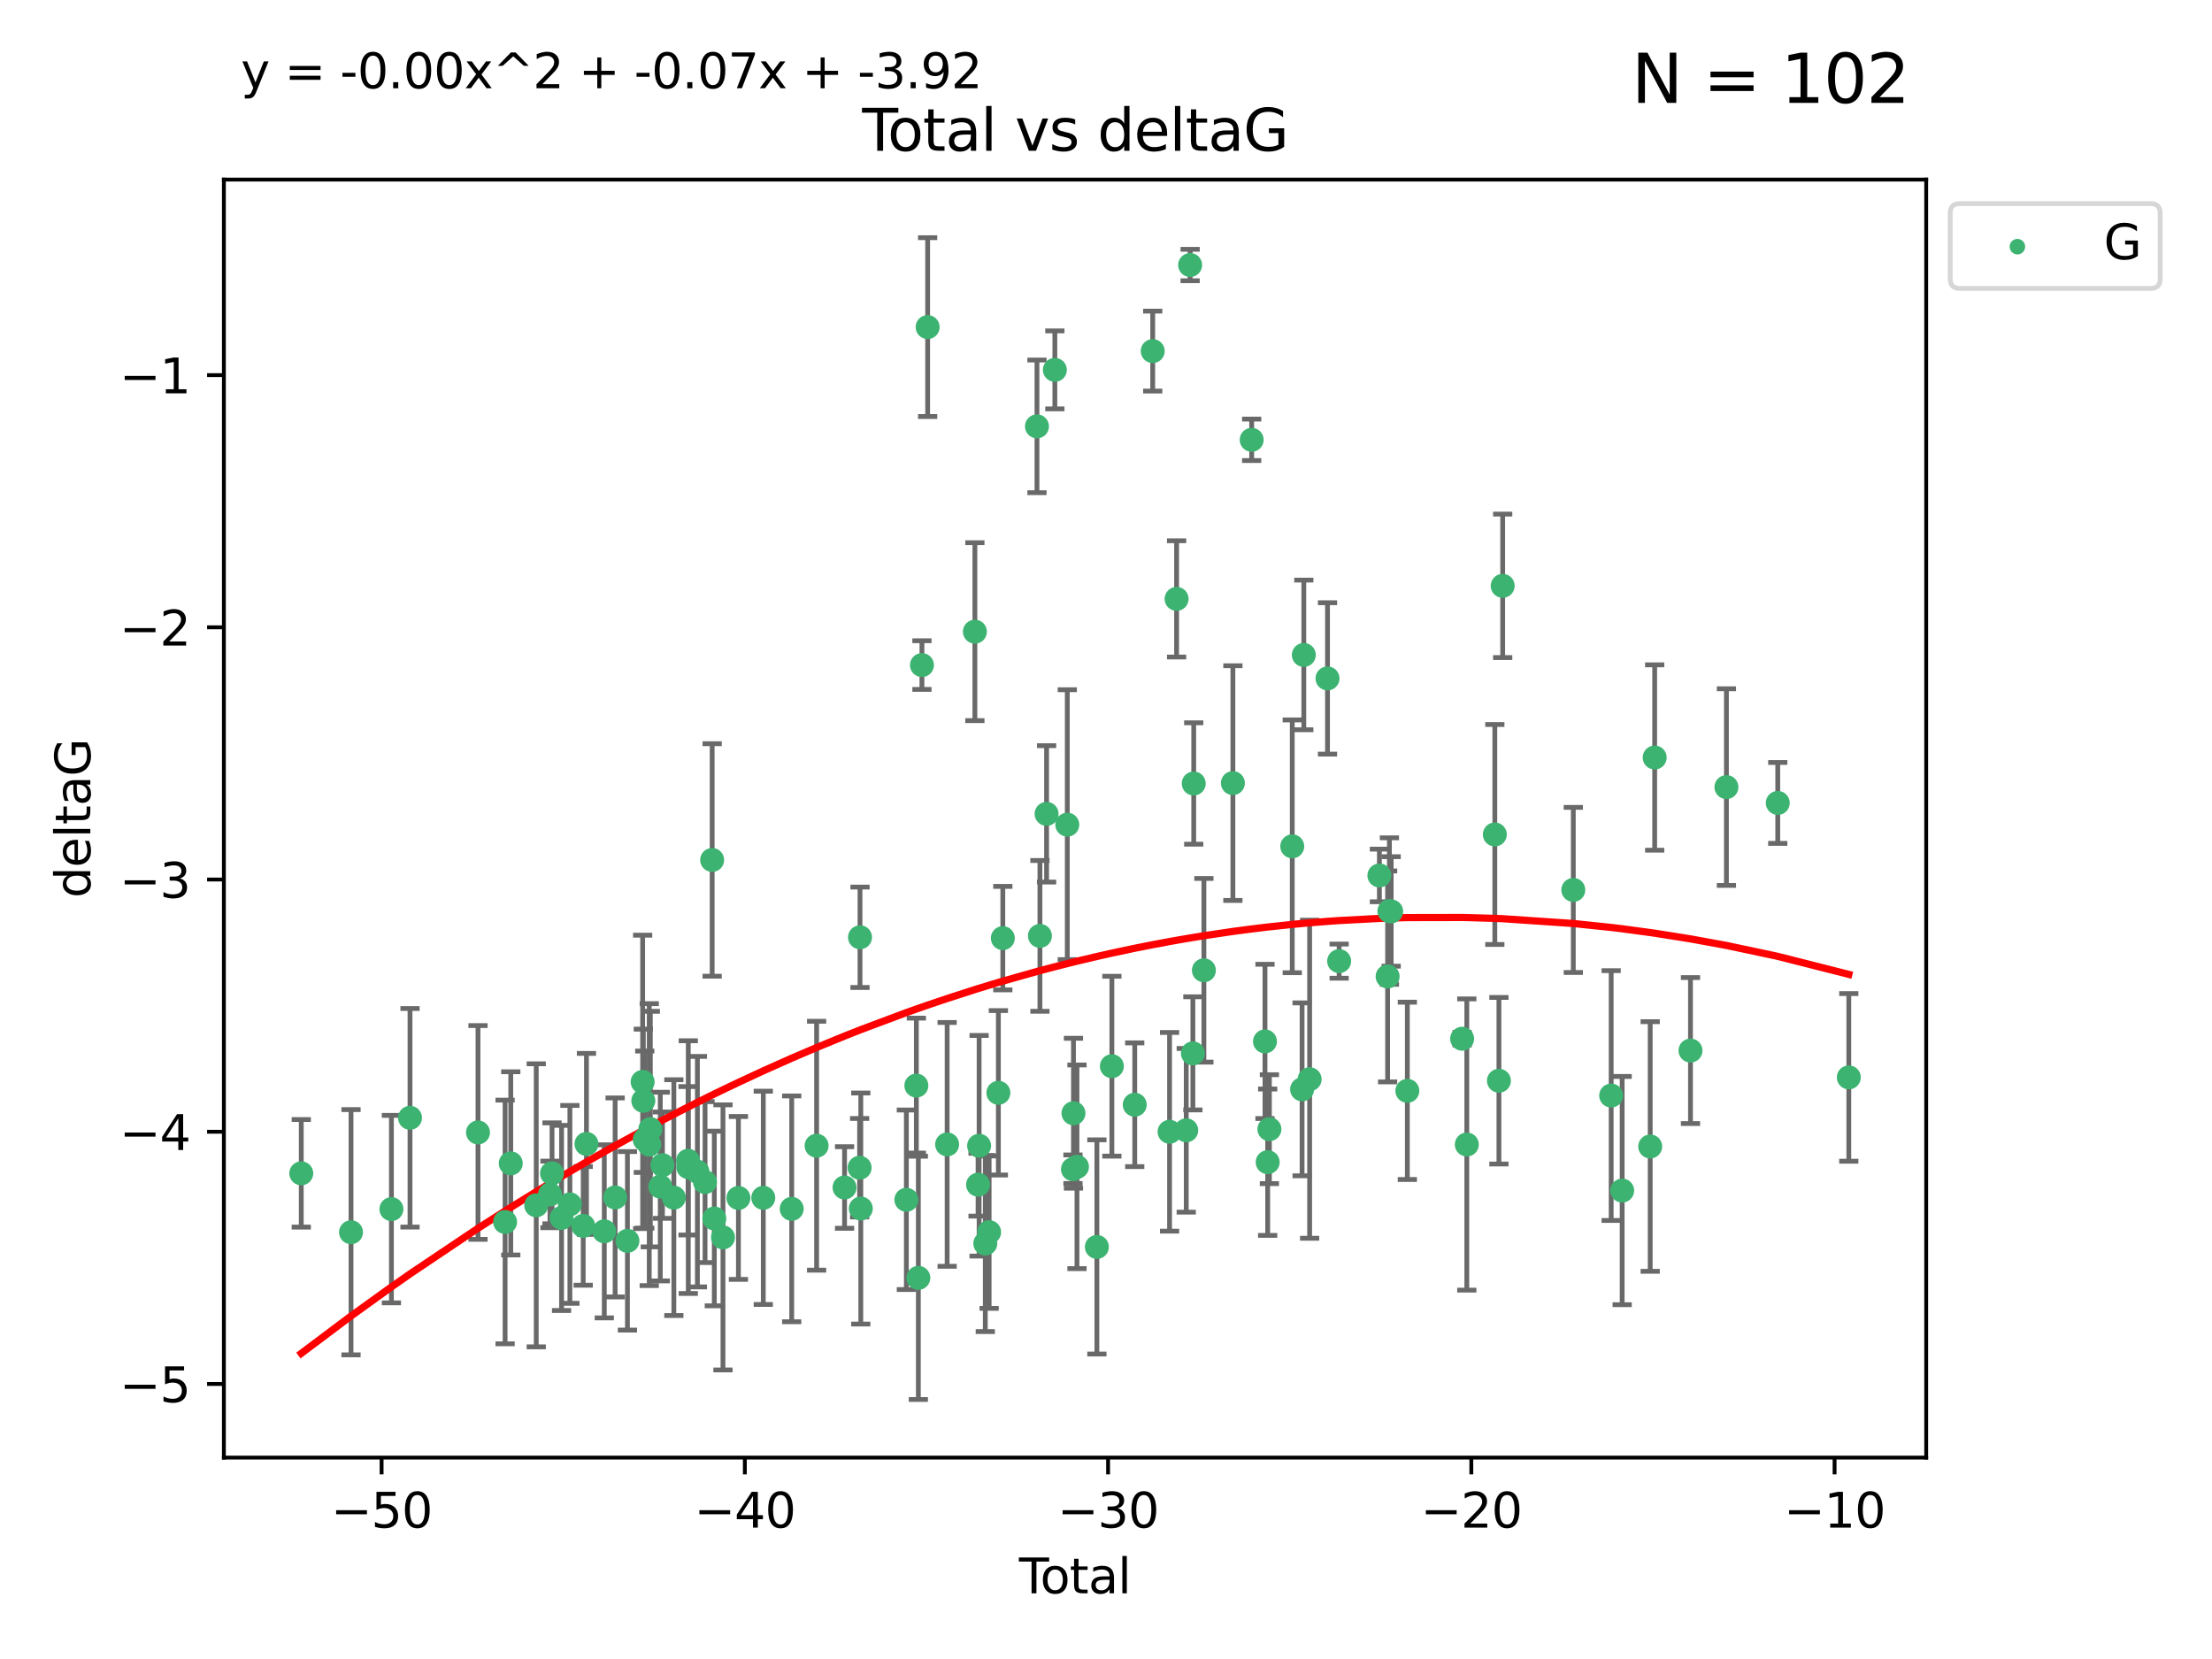 <?xml version="1.0" encoding="utf-8" standalone="no"?>
<!DOCTYPE svg PUBLIC "-//W3C//DTD SVG 1.1//EN"
  "http://www.w3.org/Graphics/SVG/1.1/DTD/svg11.dtd">
<svg xmlns:xlink="http://www.w3.org/1999/xlink" width="460.8pt" height="345.6pt" viewBox="0 0 460.8 345.6" xmlns="http://www.w3.org/2000/svg" version="1.1">
 <defs>
  <style type="text/css">*{stroke-linejoin: round; stroke-linecap: butt}</style>
 </defs>
 <g id="figure_1">
  <g id="patch_1">
   <path d="M 0 345.6 
L 460.8 345.6 
L 460.8 0 
L 0 0 
z
" style="fill: #ffffff"/>
  </g>
  <g id="axes_1">
   <g id="patch_2">
    <path d="M 46.64 303.64 
L 401.26 303.64 
L 401.26 37.411 
L 46.64 37.411 
z
" style="fill: #ffffff"/>
   </g>
   <g id="PathCollection_1">
    <defs>
     <path id="m9b76cc6284" d="M 0 1.118 
C 0.297 1.118 0.581 1 0.791 0.791 
C 1 0.581 1.118 0.297 1.118 0 
C 1.118 -0.297 1 -0.581 0.791 -0.791 
C 0.581 -1 0.297 -1.118 0 -1.118 
C -0.297 -1.118 -0.581 -1 -0.791 -0.791 
C -1 -0.581 -1.118 -0.297 -1.118 0 
C -1.118 0.297 -1 0.581 -0.791 0.791 
C -0.581 1 -0.297 1.118 0 1.118 
z
" style="stroke: #3cb371"/>
    </defs>
    <g clip-path="url(#p7f8ba2ecaf)">
     <use xlink:href="#m9b76cc6284" x="62.759" y="244.425" style="fill: #3cb371; stroke: #3cb371"/>
     <use xlink:href="#m9b76cc6284" x="73.125" y="256.695" style="fill: #3cb371; stroke: #3cb371"/>
     <use xlink:href="#m9b76cc6284" x="81.54" y="251.881" style="fill: #3cb371; stroke: #3cb371"/>
     <use xlink:href="#m9b76cc6284" x="85.413" y="232.858" style="fill: #3cb371; stroke: #3cb371"/>
     <use xlink:href="#m9b76cc6284" x="99.576" y="235.911" style="fill: #3cb371; stroke: #3cb371"/>
     <use xlink:href="#m9b76cc6284" x="105.22" y="254.558" style="fill: #3cb371; stroke: #3cb371"/>
     <use xlink:href="#m9b76cc6284" x="106.401" y="242.351" style="fill: #3cb371; stroke: #3cb371"/>
     <use xlink:href="#m9b76cc6284" x="111.708" y="251.089" style="fill: #3cb371; stroke: #3cb371"/>
     <use xlink:href="#m9b76cc6284" x="114.571" y="248.817" style="fill: #3cb371; stroke: #3cb371"/>
     <use xlink:href="#m9b76cc6284" x="114.997" y="244.425" style="fill: #3cb371; stroke: #3cb371"/>
     <use xlink:href="#m9b76cc6284" x="116.984" y="253.721" style="fill: #3cb371; stroke: #3cb371"/>
     <use xlink:href="#m9b76cc6284" x="118.72" y="250.893" style="fill: #3cb371; stroke: #3cb371"/>
     <use xlink:href="#m9b76cc6284" x="121.494" y="255.371" style="fill: #3cb371; stroke: #3cb371"/>
     <use xlink:href="#m9b76cc6284" x="122.172" y="238.295" style="fill: #3cb371; stroke: #3cb371"/>
     <use xlink:href="#m9b76cc6284" x="125.886" y="256.507" style="fill: #3cb371; stroke: #3cb371"/>
     <use xlink:href="#m9b76cc6284" x="128.145" y="249.45" style="fill: #3cb371; stroke: #3cb371"/>
     <use xlink:href="#m9b76cc6284" x="130.705" y="258.487" style="fill: #3cb371; stroke: #3cb371"/>
     <use xlink:href="#m9b76cc6284" x="133.876" y="225.376" style="fill: #3cb371; stroke: #3cb371"/>
     <use xlink:href="#m9b76cc6284" x="134.016" y="229.312" style="fill: #3cb371; stroke: #3cb371"/>
     <use xlink:href="#m9b76cc6284" x="134.317" y="237.394" style="fill: #3cb371; stroke: #3cb371"/>
     <use xlink:href="#m9b76cc6284" x="135.25" y="238.445" style="fill: #3cb371; stroke: #3cb371"/>
     <use xlink:href="#m9b76cc6284" x="135.475" y="235.214" style="fill: #3cb371; stroke: #3cb371"/>
     <use xlink:href="#m9b76cc6284" x="137.549" y="247.187" style="fill: #3cb371; stroke: #3cb371"/>
     <use xlink:href="#m9b76cc6284" x="137.999" y="242.723" style="fill: #3cb371; stroke: #3cb371"/>
     <use xlink:href="#m9b76cc6284" x="140.375" y="249.487" style="fill: #3cb371; stroke: #3cb371"/>
     <use xlink:href="#m9b76cc6284" x="143.34" y="241.81" style="fill: #3cb371; stroke: #3cb371"/>
     <use xlink:href="#m9b76cc6284" x="143.382" y="243.134" style="fill: #3cb371; stroke: #3cb371"/>
     <use xlink:href="#m9b76cc6284" x="145.282" y="244.081" style="fill: #3cb371; stroke: #3cb371"/>
     <use xlink:href="#m9b76cc6284" x="146.873" y="246.252" style="fill: #3cb371; stroke: #3cb371"/>
     <use xlink:href="#m9b76cc6284" x="148.354" y="179.144" style="fill: #3cb371; stroke: #3cb371"/>
     <use xlink:href="#m9b76cc6284" x="148.805" y="253.837" style="fill: #3cb371; stroke: #3cb371"/>
     <use xlink:href="#m9b76cc6284" x="150.61" y="257.774" style="fill: #3cb371; stroke: #3cb371"/>
     <use xlink:href="#m9b76cc6284" x="153.828" y="249.556" style="fill: #3cb371; stroke: #3cb371"/>
     <use xlink:href="#m9b76cc6284" x="159.006" y="249.528" style="fill: #3cb371; stroke: #3cb371"/>
     <use xlink:href="#m9b76cc6284" x="164.928" y="251.826" style="fill: #3cb371; stroke: #3cb371"/>
     <use xlink:href="#m9b76cc6284" x="170.114" y="238.672" style="fill: #3cb371; stroke: #3cb371"/>
     <use xlink:href="#m9b76cc6284" x="175.937" y="247.376" style="fill: #3cb371; stroke: #3cb371"/>
     <use xlink:href="#m9b76cc6284" x="179.073" y="243.258" style="fill: #3cb371; stroke: #3cb371"/>
     <use xlink:href="#m9b76cc6284" x="179.156" y="195.252" style="fill: #3cb371; stroke: #3cb371"/>
     <use xlink:href="#m9b76cc6284" x="179.32" y="251.76" style="fill: #3cb371; stroke: #3cb371"/>
     <use xlink:href="#m9b76cc6284" x="188.812" y="249.936" style="fill: #3cb371; stroke: #3cb371"/>
     <use xlink:href="#m9b76cc6284" x="190.895" y="226.148" style="fill: #3cb371; stroke: #3cb371"/>
     <use xlink:href="#m9b76cc6284" x="191.309" y="266.202" style="fill: #3cb371; stroke: #3cb371"/>
     <use xlink:href="#m9b76cc6284" x="192.057" y="138.549" style="fill: #3cb371; stroke: #3cb371"/>
     <use xlink:href="#m9b76cc6284" x="193.246" y="68.139" style="fill: #3cb371; stroke: #3cb371"/>
     <use xlink:href="#m9b76cc6284" x="197.305" y="238.401" style="fill: #3cb371; stroke: #3cb371"/>
     <use xlink:href="#m9b76cc6284" x="203.087" y="131.59" style="fill: #3cb371; stroke: #3cb371"/>
     <use xlink:href="#m9b76cc6284" x="203.749" y="246.793" style="fill: #3cb371; stroke: #3cb371"/>
     <use xlink:href="#m9b76cc6284" x="203.967" y="238.684" style="fill: #3cb371; stroke: #3cb371"/>
     <use xlink:href="#m9b76cc6284" x="205.255" y="259.045" style="fill: #3cb371; stroke: #3cb371"/>
     <use xlink:href="#m9b76cc6284" x="206.054" y="256.68" style="fill: #3cb371; stroke: #3cb371"/>
     <use xlink:href="#m9b76cc6284" x="207.979" y="227.652" style="fill: #3cb371; stroke: #3cb371"/>
     <use xlink:href="#m9b76cc6284" x="208.906" y="195.43" style="fill: #3cb371; stroke: #3cb371"/>
     <use xlink:href="#m9b76cc6284" x="216.02" y="88.817" style="fill: #3cb371; stroke: #3cb371"/>
     <use xlink:href="#m9b76cc6284" x="216.637" y="194.964" style="fill: #3cb371; stroke: #3cb371"/>
     <use xlink:href="#m9b76cc6284" x="218.025" y="169.544" style="fill: #3cb371; stroke: #3cb371"/>
     <use xlink:href="#m9b76cc6284" x="219.746" y="77.051" style="fill: #3cb371; stroke: #3cb371"/>
     <use xlink:href="#m9b76cc6284" x="222.337" y="171.793" style="fill: #3cb371; stroke: #3cb371"/>
     <use xlink:href="#m9b76cc6284" x="223.521" y="243.568" style="fill: #3cb371; stroke: #3cb371"/>
     <use xlink:href="#m9b76cc6284" x="223.623" y="231.905" style="fill: #3cb371; stroke: #3cb371"/>
     <use xlink:href="#m9b76cc6284" x="224.355" y="243.066" style="fill: #3cb371; stroke: #3cb371"/>
     <use xlink:href="#m9b76cc6284" x="228.5" y="259.759" style="fill: #3cb371; stroke: #3cb371"/>
     <use xlink:href="#m9b76cc6284" x="231.625" y="222.107" style="fill: #3cb371; stroke: #3cb371"/>
     <use xlink:href="#m9b76cc6284" x="236.386" y="230.138" style="fill: #3cb371; stroke: #3cb371"/>
     <use xlink:href="#m9b76cc6284" x="240.131" y="73.138" style="fill: #3cb371; stroke: #3cb371"/>
     <use xlink:href="#m9b76cc6284" x="243.641" y="235.772" style="fill: #3cb371; stroke: #3cb371"/>
     <use xlink:href="#m9b76cc6284" x="245.106" y="124.76" style="fill: #3cb371; stroke: #3cb371"/>
     <use xlink:href="#m9b76cc6284" x="247.117" y="235.464" style="fill: #3cb371; stroke: #3cb371"/>
     <use xlink:href="#m9b76cc6284" x="247.927" y="55.21" style="fill: #3cb371; stroke: #3cb371"/>
     <use xlink:href="#m9b76cc6284" x="248.499" y="219.435" style="fill: #3cb371; stroke: #3cb371"/>
     <use xlink:href="#m9b76cc6284" x="248.675" y="163.217" style="fill: #3cb371; stroke: #3cb371"/>
     <use xlink:href="#m9b76cc6284" x="250.794" y="202.131" style="fill: #3cb371; stroke: #3cb371"/>
     <use xlink:href="#m9b76cc6284" x="256.834" y="163.134" style="fill: #3cb371; stroke: #3cb371"/>
     <use xlink:href="#m9b76cc6284" x="260.747" y="91.624" style="fill: #3cb371; stroke: #3cb371"/>
     <use xlink:href="#m9b76cc6284" x="263.52" y="216.946" style="fill: #3cb371; stroke: #3cb371"/>
     <use xlink:href="#m9b76cc6284" x="264.081" y="242.106" style="fill: #3cb371; stroke: #3cb371"/>
     <use xlink:href="#m9b76cc6284" x="264.44" y="235.225" style="fill: #3cb371; stroke: #3cb371"/>
     <use xlink:href="#m9b76cc6284" x="269.2" y="176.305" style="fill: #3cb371; stroke: #3cb371"/>
     <use xlink:href="#m9b76cc6284" x="271.25" y="226.931" style="fill: #3cb371; stroke: #3cb371"/>
     <use xlink:href="#m9b76cc6284" x="271.608" y="136.435" style="fill: #3cb371; stroke: #3cb371"/>
     <use xlink:href="#m9b76cc6284" x="272.821" y="224.821" style="fill: #3cb371; stroke: #3cb371"/>
     <use xlink:href="#m9b76cc6284" x="276.544" y="141.327" style="fill: #3cb371; stroke: #3cb371"/>
     <use xlink:href="#m9b76cc6284" x="278.967" y="200.22" style="fill: #3cb371; stroke: #3cb371"/>
     <use xlink:href="#m9b76cc6284" x="287.354" y="182.375" style="fill: #3cb371; stroke: #3cb371"/>
     <use xlink:href="#m9b76cc6284" x="289.066" y="203.408" style="fill: #3cb371; stroke: #3cb371"/>
     <use xlink:href="#m9b76cc6284" x="289.439" y="189.795" style="fill: #3cb371; stroke: #3cb371"/>
     <use xlink:href="#m9b76cc6284" x="289.808" y="189.866" style="fill: #3cb371; stroke: #3cb371"/>
     <use xlink:href="#m9b76cc6284" x="293.175" y="227.244" style="fill: #3cb371; stroke: #3cb371"/>
     <use xlink:href="#m9b76cc6284" x="304.587" y="216.386" style="fill: #3cb371; stroke: #3cb371"/>
     <use xlink:href="#m9b76cc6284" x="305.563" y="238.422" style="fill: #3cb371; stroke: #3cb371"/>
     <use xlink:href="#m9b76cc6284" x="311.4" y="173.836" style="fill: #3cb371; stroke: #3cb371"/>
     <use xlink:href="#m9b76cc6284" x="312.253" y="225.137" style="fill: #3cb371; stroke: #3cb371"/>
     <use xlink:href="#m9b76cc6284" x="313.037" y="122.04" style="fill: #3cb371; stroke: #3cb371"/>
     <use xlink:href="#m9b76cc6284" x="327.749" y="185.388" style="fill: #3cb371; stroke: #3cb371"/>
     <use xlink:href="#m9b76cc6284" x="335.637" y="228.223" style="fill: #3cb371; stroke: #3cb371"/>
     <use xlink:href="#m9b76cc6284" x="337.928" y="248.018" style="fill: #3cb371; stroke: #3cb371"/>
     <use xlink:href="#m9b76cc6284" x="343.768" y="238.834" style="fill: #3cb371; stroke: #3cb371"/>
     <use xlink:href="#m9b76cc6284" x="344.701" y="157.805" style="fill: #3cb371; stroke: #3cb371"/>
     <use xlink:href="#m9b76cc6284" x="352.16" y="218.851" style="fill: #3cb371; stroke: #3cb371"/>
     <use xlink:href="#m9b76cc6284" x="359.646" y="163.967" style="fill: #3cb371; stroke: #3cb371"/>
     <use xlink:href="#m9b76cc6284" x="370.341" y="167.265" style="fill: #3cb371; stroke: #3cb371"/>
     <use xlink:href="#m9b76cc6284" x="385.141" y="224.44" style="fill: #3cb371; stroke: #3cb371"/>
    </g>
   </g>
   <g id="matplotlib.axis_1">
    <g id="xtick_1">
     <g id="line2d_1">
      <defs>
       <path id="m1e7236fc1b" d="M 0 0 
L 0 3.5 
" style="stroke: #000000; stroke-width: 0.8"/>
      </defs>
      <g>
       <use xlink:href="#m1e7236fc1b" x="79.494" y="303.64" style="stroke: #000000; stroke-width: 0.8"/>
      </g>
     </g>
     <g id="text_1">
      <!-- −50 -->
      <g transform="translate(68.941 318.238)scale(0.1 -0.1)">
       <defs>
        <path id="DejaVuSans-2212" d="M 678 2272 
L 4684 2272 
L 4684 1741 
L 678 1741 
L 678 2272 
z
" transform="scale(0.016)"/>
        <path id="DejaVuSans-35" d="M 691 4666 
L 3169 4666 
L 3169 4134 
L 1269 4134 
L 1269 2991 
Q 1406 3038 1543 3061 
Q 1681 3084 1819 3084 
Q 2600 3084 3056 2656 
Q 3513 2228 3513 1497 
Q 3513 744 3044 326 
Q 2575 -91 1722 -91 
Q 1428 -91 1123 -41 
Q 819 9 494 109 
L 494 744 
Q 775 591 1075 516 
Q 1375 441 1709 441 
Q 2250 441 2565 725 
Q 2881 1009 2881 1497 
Q 2881 1984 2565 2268 
Q 2250 2553 1709 2553 
Q 1456 2553 1204 2497 
Q 953 2441 691 2322 
L 691 4666 
z
" transform="scale(0.016)"/>
        <path id="DejaVuSans-30" d="M 2034 4250 
Q 1547 4250 1301 3770 
Q 1056 3291 1056 2328 
Q 1056 1369 1301 889 
Q 1547 409 2034 409 
Q 2525 409 2770 889 
Q 3016 1369 3016 2328 
Q 3016 3291 2770 3770 
Q 2525 4250 2034 4250 
z
M 2034 4750 
Q 2819 4750 3233 4129 
Q 3647 3509 3647 2328 
Q 3647 1150 3233 529 
Q 2819 -91 2034 -91 
Q 1250 -91 836 529 
Q 422 1150 422 2328 
Q 422 3509 836 4129 
Q 1250 4750 2034 4750 
z
" transform="scale(0.016)"/>
       </defs>
       <use xlink:href="#DejaVuSans-2212"/>
       <use xlink:href="#DejaVuSans-35" x="83.789"/>
       <use xlink:href="#DejaVuSans-30" x="147.412"/>
      </g>
     </g>
    </g>
    <g id="xtick_2">
     <g id="line2d_2">
      <g>
       <use xlink:href="#m1e7236fc1b" x="155.164" y="303.64" style="stroke: #000000; stroke-width: 0.8"/>
      </g>
     </g>
     <g id="text_2">
      <!-- −40 -->
      <g transform="translate(144.612 318.238)scale(0.1 -0.1)">
       <defs>
        <path id="DejaVuSans-34" d="M 2419 4116 
L 825 1625 
L 2419 1625 
L 2419 4116 
z
M 2253 4666 
L 3047 4666 
L 3047 1625 
L 3713 1625 
L 3713 1100 
L 3047 1100 
L 3047 0 
L 2419 0 
L 2419 1100 
L 313 1100 
L 313 1709 
L 2253 4666 
z
" transform="scale(0.016)"/>
       </defs>
       <use xlink:href="#DejaVuSans-2212"/>
       <use xlink:href="#DejaVuSans-34" x="83.789"/>
       <use xlink:href="#DejaVuSans-30" x="147.412"/>
      </g>
     </g>
    </g>
    <g id="xtick_3">
     <g id="line2d_3">
      <g>
       <use xlink:href="#m1e7236fc1b" x="230.834" y="303.64" style="stroke: #000000; stroke-width: 0.8"/>
      </g>
     </g>
     <g id="text_3">
      <!-- −30 -->
      <g transform="translate(220.282 318.238)scale(0.1 -0.1)">
       <defs>
        <path id="DejaVuSans-33" d="M 2597 2516 
Q 3050 2419 3304 2112 
Q 3559 1806 3559 1356 
Q 3559 666 3084 287 
Q 2609 -91 1734 -91 
Q 1441 -91 1130 -33 
Q 819 25 488 141 
L 488 750 
Q 750 597 1062 519 
Q 1375 441 1716 441 
Q 2309 441 2620 675 
Q 2931 909 2931 1356 
Q 2931 1769 2642 2001 
Q 2353 2234 1838 2234 
L 1294 2234 
L 1294 2753 
L 1863 2753 
Q 2328 2753 2575 2939 
Q 2822 3125 2822 3475 
Q 2822 3834 2567 4026 
Q 2313 4219 1838 4219 
Q 1578 4219 1281 4162 
Q 984 4106 628 3988 
L 628 4550 
Q 988 4650 1302 4700 
Q 1616 4750 1894 4750 
Q 2613 4750 3031 4423 
Q 3450 4097 3450 3541 
Q 3450 3153 3228 2886 
Q 3006 2619 2597 2516 
z
" transform="scale(0.016)"/>
       </defs>
       <use xlink:href="#DejaVuSans-2212"/>
       <use xlink:href="#DejaVuSans-33" x="83.789"/>
       <use xlink:href="#DejaVuSans-30" x="147.412"/>
      </g>
     </g>
    </g>
    <g id="xtick_4">
     <g id="line2d_4">
      <g>
       <use xlink:href="#m1e7236fc1b" x="306.504" y="303.64" style="stroke: #000000; stroke-width: 0.8"/>
      </g>
     </g>
     <g id="text_4">
      <!-- −20 -->
      <g transform="translate(295.952 318.238)scale(0.1 -0.1)">
       <defs>
        <path id="DejaVuSans-32" d="M 1228 531 
L 3431 531 
L 3431 0 
L 469 0 
L 469 531 
Q 828 903 1448 1529 
Q 2069 2156 2228 2338 
Q 2531 2678 2651 2914 
Q 2772 3150 2772 3378 
Q 2772 3750 2511 3984 
Q 2250 4219 1831 4219 
Q 1534 4219 1204 4116 
Q 875 4013 500 3803 
L 500 4441 
Q 881 4594 1212 4672 
Q 1544 4750 1819 4750 
Q 2544 4750 2975 4387 
Q 3406 4025 3406 3419 
Q 3406 3131 3298 2873 
Q 3191 2616 2906 2266 
Q 2828 2175 2409 1742 
Q 1991 1309 1228 531 
z
" transform="scale(0.016)"/>
       </defs>
       <use xlink:href="#DejaVuSans-2212"/>
       <use xlink:href="#DejaVuSans-32" x="83.789"/>
       <use xlink:href="#DejaVuSans-30" x="147.412"/>
      </g>
     </g>
    </g>
    <g id="xtick_5">
     <g id="line2d_5">
      <g>
       <use xlink:href="#m1e7236fc1b" x="382.175" y="303.64" style="stroke: #000000; stroke-width: 0.8"/>
      </g>
     </g>
     <g id="text_5">
      <!-- −10 -->
      <g transform="translate(371.622 318.238)scale(0.1 -0.1)">
       <defs>
        <path id="DejaVuSans-31" d="M 794 531 
L 1825 531 
L 1825 4091 
L 703 3866 
L 703 4441 
L 1819 4666 
L 2450 4666 
L 2450 531 
L 3481 531 
L 3481 0 
L 794 0 
L 794 531 
z
" transform="scale(0.016)"/>
       </defs>
       <use xlink:href="#DejaVuSans-2212"/>
       <use xlink:href="#DejaVuSans-31" x="83.789"/>
       <use xlink:href="#DejaVuSans-30" x="147.412"/>
      </g>
     </g>
    </g>
    <g id="text_6">
     <!-- Total -->
     <g transform="translate(212.273 331.917)scale(0.1 -0.1)">
      <defs>
       <path id="DejaVuSans-54" d="M -19 4666 
L 3928 4666 
L 3928 4134 
L 2272 4134 
L 2272 0 
L 1638 0 
L 1638 4134 
L -19 4134 
L -19 4666 
z
" transform="scale(0.016)"/>
       <path id="DejaVuSans-6f" d="M 1959 3097 
Q 1497 3097 1228 2736 
Q 959 2375 959 1747 
Q 959 1119 1226 758 
Q 1494 397 1959 397 
Q 2419 397 2687 759 
Q 2956 1122 2956 1747 
Q 2956 2369 2687 2733 
Q 2419 3097 1959 3097 
z
M 1959 3584 
Q 2709 3584 3137 3096 
Q 3566 2609 3566 1747 
Q 3566 888 3137 398 
Q 2709 -91 1959 -91 
Q 1206 -91 779 398 
Q 353 888 353 1747 
Q 353 2609 779 3096 
Q 1206 3584 1959 3584 
z
" transform="scale(0.016)"/>
       <path id="DejaVuSans-74" d="M 1172 4494 
L 1172 3500 
L 2356 3500 
L 2356 3053 
L 1172 3053 
L 1172 1153 
Q 1172 725 1289 603 
Q 1406 481 1766 481 
L 2356 481 
L 2356 0 
L 1766 0 
Q 1100 0 847 248 
Q 594 497 594 1153 
L 594 3053 
L 172 3053 
L 172 3500 
L 594 3500 
L 594 4494 
L 1172 4494 
z
" transform="scale(0.016)"/>
       <path id="DejaVuSans-61" d="M 2194 1759 
Q 1497 1759 1228 1600 
Q 959 1441 959 1056 
Q 959 750 1161 570 
Q 1363 391 1709 391 
Q 2188 391 2477 730 
Q 2766 1069 2766 1631 
L 2766 1759 
L 2194 1759 
z
M 3341 1997 
L 3341 0 
L 2766 0 
L 2766 531 
Q 2569 213 2275 61 
Q 1981 -91 1556 -91 
Q 1019 -91 701 211 
Q 384 513 384 1019 
Q 384 1609 779 1909 
Q 1175 2209 1959 2209 
L 2766 2209 
L 2766 2266 
Q 2766 2663 2505 2880 
Q 2244 3097 1772 3097 
Q 1472 3097 1187 3025 
Q 903 2953 641 2809 
L 641 3341 
Q 956 3463 1253 3523 
Q 1550 3584 1831 3584 
Q 2591 3584 2966 3190 
Q 3341 2797 3341 1997 
z
" transform="scale(0.016)"/>
       <path id="DejaVuSans-6c" d="M 603 4863 
L 1178 4863 
L 1178 0 
L 603 0 
L 603 4863 
z
" transform="scale(0.016)"/>
      </defs>
      <use xlink:href="#DejaVuSans-54"/>
      <use xlink:href="#DejaVuSans-6f" x="44.084"/>
      <use xlink:href="#DejaVuSans-74" x="105.266"/>
      <use xlink:href="#DejaVuSans-61" x="144.475"/>
      <use xlink:href="#DejaVuSans-6c" x="205.754"/>
     </g>
    </g>
   </g>
   <g id="matplotlib.axis_2">
    <g id="ytick_1">
     <g id="line2d_6">
      <defs>
       <path id="m69b635ae2e" d="M 0 0 
L -3.5 0 
" style="stroke: #000000; stroke-width: 0.8"/>
      </defs>
      <g>
       <use xlink:href="#m69b635ae2e" x="46.64" y="288.305" style="stroke: #000000; stroke-width: 0.8"/>
      </g>
     </g>
     <g id="text_7">
      <!-- −5 -->
      <g transform="translate(24.898 292.104)scale(0.1 -0.1)">
       <use xlink:href="#DejaVuSans-2212"/>
       <use xlink:href="#DejaVuSans-35" x="83.789"/>
      </g>
     </g>
    </g>
    <g id="ytick_2">
     <g id="line2d_7">
      <g>
       <use xlink:href="#m69b635ae2e" x="46.64" y="235.764" style="stroke: #000000; stroke-width: 0.8"/>
      </g>
     </g>
     <g id="text_8">
      <!-- −4 -->
      <g transform="translate(24.898 239.563)scale(0.1 -0.1)">
       <use xlink:href="#DejaVuSans-2212"/>
       <use xlink:href="#DejaVuSans-34" x="83.789"/>
      </g>
     </g>
    </g>
    <g id="ytick_3">
     <g id="line2d_8">
      <g>
       <use xlink:href="#m69b635ae2e" x="46.64" y="183.223" style="stroke: #000000; stroke-width: 0.8"/>
      </g>
     </g>
     <g id="text_9">
      <!-- −3 -->
      <g transform="translate(24.898 187.022)scale(0.1 -0.1)">
       <use xlink:href="#DejaVuSans-2212"/>
       <use xlink:href="#DejaVuSans-33" x="83.789"/>
      </g>
     </g>
    </g>
    <g id="ytick_4">
     <g id="line2d_9">
      <g>
       <use xlink:href="#m69b635ae2e" x="46.64" y="130.682" style="stroke: #000000; stroke-width: 0.8"/>
      </g>
     </g>
     <g id="text_10">
      <!-- −2 -->
      <g transform="translate(24.898 134.481)scale(0.1 -0.1)">
       <use xlink:href="#DejaVuSans-2212"/>
       <use xlink:href="#DejaVuSans-32" x="83.789"/>
      </g>
     </g>
    </g>
    <g id="ytick_5">
     <g id="line2d_10">
      <g>
       <use xlink:href="#m69b635ae2e" x="46.64" y="78.141" style="stroke: #000000; stroke-width: 0.8"/>
      </g>
     </g>
     <g id="text_11">
      <!-- −1 -->
      <g transform="translate(24.898 81.94)scale(0.1 -0.1)">
       <use xlink:href="#DejaVuSans-2212"/>
       <use xlink:href="#DejaVuSans-31" x="83.789"/>
      </g>
     </g>
    </g>
    <g id="text_12">
     <!-- deltaG -->
     <g transform="translate(18.818 187.064)rotate(-90)scale(0.1 -0.1)">
      <defs>
       <path id="DejaVuSans-64" d="M 2906 2969 
L 2906 4863 
L 3481 4863 
L 3481 0 
L 2906 0 
L 2906 525 
Q 2725 213 2448 61 
Q 2172 -91 1784 -91 
Q 1150 -91 751 415 
Q 353 922 353 1747 
Q 353 2572 751 3078 
Q 1150 3584 1784 3584 
Q 2172 3584 2448 3432 
Q 2725 3281 2906 2969 
z
M 947 1747 
Q 947 1113 1208 752 
Q 1469 391 1925 391 
Q 2381 391 2643 752 
Q 2906 1113 2906 1747 
Q 2906 2381 2643 2742 
Q 2381 3103 1925 3103 
Q 1469 3103 1208 2742 
Q 947 2381 947 1747 
z
" transform="scale(0.016)"/>
       <path id="DejaVuSans-65" d="M 3597 1894 
L 3597 1613 
L 953 1613 
Q 991 1019 1311 708 
Q 1631 397 2203 397 
Q 2534 397 2845 478 
Q 3156 559 3463 722 
L 3463 178 
Q 3153 47 2828 -22 
Q 2503 -91 2169 -91 
Q 1331 -91 842 396 
Q 353 884 353 1716 
Q 353 2575 817 3079 
Q 1281 3584 2069 3584 
Q 2775 3584 3186 3129 
Q 3597 2675 3597 1894 
z
M 3022 2063 
Q 3016 2534 2758 2815 
Q 2500 3097 2075 3097 
Q 1594 3097 1305 2825 
Q 1016 2553 972 2059 
L 3022 2063 
z
" transform="scale(0.016)"/>
       <path id="DejaVuSans-47" d="M 3809 666 
L 3809 1919 
L 2778 1919 
L 2778 2438 
L 4434 2438 
L 4434 434 
Q 4069 175 3628 42 
Q 3188 -91 2688 -91 
Q 1594 -91 976 548 
Q 359 1188 359 2328 
Q 359 3472 976 4111 
Q 1594 4750 2688 4750 
Q 3144 4750 3555 4637 
Q 3966 4525 4313 4306 
L 4313 3634 
Q 3963 3931 3569 4081 
Q 3175 4231 2741 4231 
Q 1884 4231 1454 3753 
Q 1025 3275 1025 2328 
Q 1025 1384 1454 906 
Q 1884 428 2741 428 
Q 3075 428 3337 486 
Q 3600 544 3809 666 
z
" transform="scale(0.016)"/>
      </defs>
      <use xlink:href="#DejaVuSans-64"/>
      <use xlink:href="#DejaVuSans-65" x="63.477"/>
      <use xlink:href="#DejaVuSans-6c" x="125"/>
      <use xlink:href="#DejaVuSans-74" x="152.783"/>
      <use xlink:href="#DejaVuSans-61" x="191.992"/>
      <use xlink:href="#DejaVuSans-47" x="253.271"/>
     </g>
    </g>
   </g>
   <g id="LineCollection_1">
    <path d="M 62.759 255.627 
L 62.759 233.222 
" clip-path="url(#p7f8ba2ecaf)" style="fill: none; stroke: #696969"/>
    <path d="M 73.125 282.242 
L 73.125 231.149 
" clip-path="url(#p7f8ba2ecaf)" style="fill: none; stroke: #696969"/>
    <path d="M 81.54 271.408 
L 81.54 232.354 
" clip-path="url(#p7f8ba2ecaf)" style="fill: none; stroke: #696969"/>
    <path d="M 85.413 255.624 
L 85.413 210.093 
" clip-path="url(#p7f8ba2ecaf)" style="fill: none; stroke: #696969"/>
    <path d="M 99.576 258.174 
L 99.576 213.647 
" clip-path="url(#p7f8ba2ecaf)" style="fill: none; stroke: #696969"/>
    <path d="M 105.22 279.938 
L 105.22 229.178 
" clip-path="url(#p7f8ba2ecaf)" style="fill: none; stroke: #696969"/>
    <path d="M 106.401 261.435 
L 106.401 223.267 
" clip-path="url(#p7f8ba2ecaf)" style="fill: none; stroke: #696969"/>
    <path d="M 111.708 280.57 
L 111.708 221.607 
" clip-path="url(#p7f8ba2ecaf)" style="fill: none; stroke: #696969"/>
    <path d="M 114.571 255.751 
L 114.571 241.882 
" clip-path="url(#p7f8ba2ecaf)" style="fill: none; stroke: #696969"/>
    <path d="M 114.997 254.937 
L 114.997 233.913 
" clip-path="url(#p7f8ba2ecaf)" style="fill: none; stroke: #696969"/>
    <path d="M 116.984 273.003 
L 116.984 234.438 
" clip-path="url(#p7f8ba2ecaf)" style="fill: none; stroke: #696969"/>
    <path d="M 118.72 271.505 
L 118.72 230.282 
" clip-path="url(#p7f8ba2ecaf)" style="fill: none; stroke: #696969"/>
    <path d="M 121.494 267.729 
L 121.494 243.012 
" clip-path="url(#p7f8ba2ecaf)" style="fill: none; stroke: #696969"/>
    <path d="M 122.172 257.146 
L 122.172 219.444 
" clip-path="url(#p7f8ba2ecaf)" style="fill: none; stroke: #696969"/>
    <path d="M 125.886 274.537 
L 125.886 238.476 
" clip-path="url(#p7f8ba2ecaf)" style="fill: none; stroke: #696969"/>
    <path d="M 128.145 270.178 
L 128.145 228.721 
" clip-path="url(#p7f8ba2ecaf)" style="fill: none; stroke: #696969"/>
    <path d="M 130.705 277.081 
L 130.705 239.893 
" clip-path="url(#p7f8ba2ecaf)" style="fill: none; stroke: #696969"/>
    <path d="M 133.876 255.936 
L 133.876 194.815 
" clip-path="url(#p7f8ba2ecaf)" style="fill: none; stroke: #696969"/>
    <path d="M 134.016 244.235 
L 134.016 214.389 
" clip-path="url(#p7f8ba2ecaf)" style="fill: none; stroke: #696969"/>
    <path d="M 134.317 255.838 
L 134.317 218.95 
" clip-path="url(#p7f8ba2ecaf)" style="fill: none; stroke: #696969"/>
    <path d="M 135.25 267.808 
L 135.25 209.081 
" clip-path="url(#p7f8ba2ecaf)" style="fill: none; stroke: #696969"/>
    <path d="M 135.475 259.751 
L 135.475 210.678 
" clip-path="url(#p7f8ba2ecaf)" style="fill: none; stroke: #696969"/>
    <path d="M 137.549 266.841 
L 137.549 227.533 
" clip-path="url(#p7f8ba2ecaf)" style="fill: none; stroke: #696969"/>
    <path d="M 137.999 253.801 
L 137.999 231.644 
" clip-path="url(#p7f8ba2ecaf)" style="fill: none; stroke: #696969"/>
    <path d="M 140.375 274.048 
L 140.375 224.927 
" clip-path="url(#p7f8ba2ecaf)" style="fill: none; stroke: #696969"/>
    <path d="M 143.34 257.271 
L 143.34 226.349 
" clip-path="url(#p7f8ba2ecaf)" style="fill: none; stroke: #696969"/>
    <path d="M 143.382 269.461 
L 143.382 216.808 
" clip-path="url(#p7f8ba2ecaf)" style="fill: none; stroke: #696969"/>
    <path d="M 145.282 268.088 
L 145.282 220.074 
" clip-path="url(#p7f8ba2ecaf)" style="fill: none; stroke: #696969"/>
    <path d="M 146.873 263.015 
L 146.873 229.489 
" clip-path="url(#p7f8ba2ecaf)" style="fill: none; stroke: #696969"/>
    <path d="M 148.354 203.359 
L 148.354 154.929 
" clip-path="url(#p7f8ba2ecaf)" style="fill: none; stroke: #696969"/>
    <path d="M 148.805 272.025 
L 148.805 235.648 
" clip-path="url(#p7f8ba2ecaf)" style="fill: none; stroke: #696969"/>
    <path d="M 150.61 285.384 
L 150.61 230.164 
" clip-path="url(#p7f8ba2ecaf)" style="fill: none; stroke: #696969"/>
    <path d="M 153.828 266.523 
L 153.828 232.589 
" clip-path="url(#p7f8ba2ecaf)" style="fill: none; stroke: #696969"/>
    <path d="M 159.006 271.741 
L 159.006 227.314 
" clip-path="url(#p7f8ba2ecaf)" style="fill: none; stroke: #696969"/>
    <path d="M 164.928 275.345 
L 164.928 228.307 
" clip-path="url(#p7f8ba2ecaf)" style="fill: none; stroke: #696969"/>
    <path d="M 170.114 264.599 
L 170.114 212.746 
" clip-path="url(#p7f8ba2ecaf)" style="fill: none; stroke: #696969"/>
    <path d="M 175.937 255.872 
L 175.937 238.88 
" clip-path="url(#p7f8ba2ecaf)" style="fill: none; stroke: #696969"/>
    <path d="M 179.073 253.515 
L 179.073 233.002 
" clip-path="url(#p7f8ba2ecaf)" style="fill: none; stroke: #696969"/>
    <path d="M 179.156 205.714 
L 179.156 184.79 
" clip-path="url(#p7f8ba2ecaf)" style="fill: none; stroke: #696969"/>
    <path d="M 179.32 275.826 
L 179.32 227.693 
" clip-path="url(#p7f8ba2ecaf)" style="fill: none; stroke: #696969"/>
    <path d="M 188.812 268.638 
L 188.812 231.234 
" clip-path="url(#p7f8ba2ecaf)" style="fill: none; stroke: #696969"/>
    <path d="M 190.895 240.202 
L 190.895 212.093 
" clip-path="url(#p7f8ba2ecaf)" style="fill: none; stroke: #696969"/>
    <path d="M 191.309 291.539 
L 191.309 240.865 
" clip-path="url(#p7f8ba2ecaf)" style="fill: none; stroke: #696969"/>
    <path d="M 192.057 143.615 
L 192.057 133.482 
" clip-path="url(#p7f8ba2ecaf)" style="fill: none; stroke: #696969"/>
    <path d="M 193.246 86.766 
L 193.246 49.513 
" clip-path="url(#p7f8ba2ecaf)" style="fill: none; stroke: #696969"/>
    <path d="M 197.305 263.792 
L 197.305 213.01 
" clip-path="url(#p7f8ba2ecaf)" style="fill: none; stroke: #696969"/>
    <path d="M 203.087 150.124 
L 203.087 113.056 
" clip-path="url(#p7f8ba2ecaf)" style="fill: none; stroke: #696969"/>
    <path d="M 203.749 253.335 
L 203.749 240.251 
" clip-path="url(#p7f8ba2ecaf)" style="fill: none; stroke: #696969"/>
    <path d="M 203.967 261.667 
L 203.967 215.702 
" clip-path="url(#p7f8ba2ecaf)" style="fill: none; stroke: #696969"/>
    <path d="M 205.255 277.389 
L 205.255 240.702 
" clip-path="url(#p7f8ba2ecaf)" style="fill: none; stroke: #696969"/>
    <path d="M 206.054 272.553 
L 206.054 240.808 
" clip-path="url(#p7f8ba2ecaf)" style="fill: none; stroke: #696969"/>
    <path d="M 207.979 244.777 
L 207.979 210.527 
" clip-path="url(#p7f8ba2ecaf)" style="fill: none; stroke: #696969"/>
    <path d="M 208.906 206.207 
L 208.906 184.653 
" clip-path="url(#p7f8ba2ecaf)" style="fill: none; stroke: #696969"/>
    <path d="M 216.02 102.635 
L 216.02 75 
" clip-path="url(#p7f8ba2ecaf)" style="fill: none; stroke: #696969"/>
    <path d="M 216.637 210.67 
L 216.637 179.258 
" clip-path="url(#p7f8ba2ecaf)" style="fill: none; stroke: #696969"/>
    <path d="M 218.025 183.752 
L 218.025 155.336 
" clip-path="url(#p7f8ba2ecaf)" style="fill: none; stroke: #696969"/>
    <path d="M 219.746 85.17 
L 219.746 68.932 
" clip-path="url(#p7f8ba2ecaf)" style="fill: none; stroke: #696969"/>
    <path d="M 222.337 199.904 
L 222.337 143.682 
" clip-path="url(#p7f8ba2ecaf)" style="fill: none; stroke: #696969"/>
    <path d="M 223.521 246.544 
L 223.521 240.593 
" clip-path="url(#p7f8ba2ecaf)" style="fill: none; stroke: #696969"/>
    <path d="M 223.623 247.516 
L 223.623 216.294 
" clip-path="url(#p7f8ba2ecaf)" style="fill: none; stroke: #696969"/>
    <path d="M 224.355 264.277 
L 224.355 221.855 
" clip-path="url(#p7f8ba2ecaf)" style="fill: none; stroke: #696969"/>
    <path d="M 228.5 282.067 
L 228.5 237.45 
" clip-path="url(#p7f8ba2ecaf)" style="fill: none; stroke: #696969"/>
    <path d="M 231.625 240.845 
L 231.625 203.369 
" clip-path="url(#p7f8ba2ecaf)" style="fill: none; stroke: #696969"/>
    <path d="M 236.386 243.023 
L 236.386 217.253 
" clip-path="url(#p7f8ba2ecaf)" style="fill: none; stroke: #696969"/>
    <path d="M 240.131 81.461 
L 240.131 64.814 
" clip-path="url(#p7f8ba2ecaf)" style="fill: none; stroke: #696969"/>
    <path d="M 243.641 256.466 
L 243.641 215.079 
" clip-path="url(#p7f8ba2ecaf)" style="fill: none; stroke: #696969"/>
    <path d="M 245.106 136.867 
L 245.106 112.652 
" clip-path="url(#p7f8ba2ecaf)" style="fill: none; stroke: #696969"/>
    <path d="M 247.117 252.508 
L 247.117 218.42 
" clip-path="url(#p7f8ba2ecaf)" style="fill: none; stroke: #696969"/>
    <path d="M 247.927 58.486 
L 247.927 51.933 
" clip-path="url(#p7f8ba2ecaf)" style="fill: none; stroke: #696969"/>
    <path d="M 248.499 231.219 
L 248.499 207.652 
" clip-path="url(#p7f8ba2ecaf)" style="fill: none; stroke: #696969"/>
    <path d="M 248.675 175.863 
L 248.675 150.571 
" clip-path="url(#p7f8ba2ecaf)" style="fill: none; stroke: #696969"/>
    <path d="M 250.794 221.258 
L 250.794 183.003 
" clip-path="url(#p7f8ba2ecaf)" style="fill: none; stroke: #696969"/>
    <path d="M 256.834 187.577 
L 256.834 138.691 
" clip-path="url(#p7f8ba2ecaf)" style="fill: none; stroke: #696969"/>
    <path d="M 260.747 95.942 
L 260.747 87.306 
" clip-path="url(#p7f8ba2ecaf)" style="fill: none; stroke: #696969"/>
    <path d="M 263.52 233.011 
L 263.52 200.881 
" clip-path="url(#p7f8ba2ecaf)" style="fill: none; stroke: #696969"/>
    <path d="M 264.081 257.353 
L 264.081 226.859 
" clip-path="url(#p7f8ba2ecaf)" style="fill: none; stroke: #696969"/>
    <path d="M 264.44 246.57 
L 264.44 223.88 
" clip-path="url(#p7f8ba2ecaf)" style="fill: none; stroke: #696969"/>
    <path d="M 269.2 202.636 
L 269.2 149.973 
" clip-path="url(#p7f8ba2ecaf)" style="fill: none; stroke: #696969"/>
    <path d="M 271.25 244.944 
L 271.25 208.919 
" clip-path="url(#p7f8ba2ecaf)" style="fill: none; stroke: #696969"/>
    <path d="M 271.608 152.024 
L 271.608 120.846 
" clip-path="url(#p7f8ba2ecaf)" style="fill: none; stroke: #696969"/>
    <path d="M 272.821 257.949 
L 272.821 191.694 
" clip-path="url(#p7f8ba2ecaf)" style="fill: none; stroke: #696969"/>
    <path d="M 276.544 157.095 
L 276.544 125.56 
" clip-path="url(#p7f8ba2ecaf)" style="fill: none; stroke: #696969"/>
    <path d="M 278.967 203.777 
L 278.967 196.663 
" clip-path="url(#p7f8ba2ecaf)" style="fill: none; stroke: #696969"/>
    <path d="M 287.354 187.855 
L 287.354 176.895 
" clip-path="url(#p7f8ba2ecaf)" style="fill: none; stroke: #696969"/>
    <path d="M 289.066 225.382 
L 289.066 181.433 
" clip-path="url(#p7f8ba2ecaf)" style="fill: none; stroke: #696969"/>
    <path d="M 289.439 205.053 
L 289.439 174.536 
" clip-path="url(#p7f8ba2ecaf)" style="fill: none; stroke: #696969"/>
    <path d="M 289.808 201.271 
L 289.808 178.461 
" clip-path="url(#p7f8ba2ecaf)" style="fill: none; stroke: #696969"/>
    <path d="M 293.175 245.712 
L 293.175 208.775 
" clip-path="url(#p7f8ba2ecaf)" style="fill: none; stroke: #696969"/>
    <path d="M 304.587 217.697 
L 304.587 215.074 
" clip-path="url(#p7f8ba2ecaf)" style="fill: none; stroke: #696969"/>
    <path d="M 305.563 268.756 
L 305.563 208.088 
" clip-path="url(#p7f8ba2ecaf)" style="fill: none; stroke: #696969"/>
    <path d="M 311.4 196.746 
L 311.4 150.927 
" clip-path="url(#p7f8ba2ecaf)" style="fill: none; stroke: #696969"/>
    <path d="M 312.253 242.488 
L 312.253 207.787 
" clip-path="url(#p7f8ba2ecaf)" style="fill: none; stroke: #696969"/>
    <path d="M 313.037 136.987 
L 313.037 107.092 
" clip-path="url(#p7f8ba2ecaf)" style="fill: none; stroke: #696969"/>
    <path d="M 327.749 202.586 
L 327.749 168.19 
" clip-path="url(#p7f8ba2ecaf)" style="fill: none; stroke: #696969"/>
    <path d="M 335.637 254.242 
L 335.637 202.204 
" clip-path="url(#p7f8ba2ecaf)" style="fill: none; stroke: #696969"/>
    <path d="M 337.928 271.795 
L 337.928 224.242 
" clip-path="url(#p7f8ba2ecaf)" style="fill: none; stroke: #696969"/>
    <path d="M 343.768 264.836 
L 343.768 212.832 
" clip-path="url(#p7f8ba2ecaf)" style="fill: none; stroke: #696969"/>
    <path d="M 344.701 177.111 
L 344.701 138.499 
" clip-path="url(#p7f8ba2ecaf)" style="fill: none; stroke: #696969"/>
    <path d="M 352.16 234.057 
L 352.16 203.645 
" clip-path="url(#p7f8ba2ecaf)" style="fill: none; stroke: #696969"/>
    <path d="M 359.646 184.446 
L 359.646 143.487 
" clip-path="url(#p7f8ba2ecaf)" style="fill: none; stroke: #696969"/>
    <path d="M 370.341 175.693 
L 370.341 158.837 
" clip-path="url(#p7f8ba2ecaf)" style="fill: none; stroke: #696969"/>
    <path d="M 385.141 241.9 
L 385.141 206.979 
" clip-path="url(#p7f8ba2ecaf)" style="fill: none; stroke: #696969"/>
   </g>
   <g id="line2d_11">
    <defs>
     <path id="m32655dba05" d="M 2 0 
L -2 -0 
" style="stroke: #696969"/>
    </defs>
    <g clip-path="url(#p7f8ba2ecaf)">
     <use xlink:href="#m32655dba05" x="62.759" y="255.627" style="fill: #696969; stroke: #696969"/>
     <use xlink:href="#m32655dba05" x="73.125" y="282.242" style="fill: #696969; stroke: #696969"/>
     <use xlink:href="#m32655dba05" x="81.54" y="271.408" style="fill: #696969; stroke: #696969"/>
     <use xlink:href="#m32655dba05" x="85.413" y="255.624" style="fill: #696969; stroke: #696969"/>
     <use xlink:href="#m32655dba05" x="99.576" y="258.174" style="fill: #696969; stroke: #696969"/>
     <use xlink:href="#m32655dba05" x="105.22" y="279.938" style="fill: #696969; stroke: #696969"/>
     <use xlink:href="#m32655dba05" x="106.401" y="261.435" style="fill: #696969; stroke: #696969"/>
     <use xlink:href="#m32655dba05" x="111.708" y="280.57" style="fill: #696969; stroke: #696969"/>
     <use xlink:href="#m32655dba05" x="114.571" y="255.751" style="fill: #696969; stroke: #696969"/>
     <use xlink:href="#m32655dba05" x="114.997" y="254.937" style="fill: #696969; stroke: #696969"/>
     <use xlink:href="#m32655dba05" x="116.984" y="273.003" style="fill: #696969; stroke: #696969"/>
     <use xlink:href="#m32655dba05" x="118.72" y="271.505" style="fill: #696969; stroke: #696969"/>
     <use xlink:href="#m32655dba05" x="121.494" y="267.729" style="fill: #696969; stroke: #696969"/>
     <use xlink:href="#m32655dba05" x="122.172" y="257.146" style="fill: #696969; stroke: #696969"/>
     <use xlink:href="#m32655dba05" x="125.886" y="274.537" style="fill: #696969; stroke: #696969"/>
     <use xlink:href="#m32655dba05" x="128.145" y="270.178" style="fill: #696969; stroke: #696969"/>
     <use xlink:href="#m32655dba05" x="130.705" y="277.081" style="fill: #696969; stroke: #696969"/>
     <use xlink:href="#m32655dba05" x="133.876" y="255.936" style="fill: #696969; stroke: #696969"/>
     <use xlink:href="#m32655dba05" x="134.016" y="244.235" style="fill: #696969; stroke: #696969"/>
     <use xlink:href="#m32655dba05" x="134.317" y="255.838" style="fill: #696969; stroke: #696969"/>
     <use xlink:href="#m32655dba05" x="135.25" y="267.808" style="fill: #696969; stroke: #696969"/>
     <use xlink:href="#m32655dba05" x="135.475" y="259.751" style="fill: #696969; stroke: #696969"/>
     <use xlink:href="#m32655dba05" x="137.549" y="266.841" style="fill: #696969; stroke: #696969"/>
     <use xlink:href="#m32655dba05" x="137.999" y="253.801" style="fill: #696969; stroke: #696969"/>
     <use xlink:href="#m32655dba05" x="140.375" y="274.048" style="fill: #696969; stroke: #696969"/>
     <use xlink:href="#m32655dba05" x="143.34" y="257.271" style="fill: #696969; stroke: #696969"/>
     <use xlink:href="#m32655dba05" x="143.382" y="269.461" style="fill: #696969; stroke: #696969"/>
     <use xlink:href="#m32655dba05" x="145.282" y="268.088" style="fill: #696969; stroke: #696969"/>
     <use xlink:href="#m32655dba05" x="146.873" y="263.015" style="fill: #696969; stroke: #696969"/>
     <use xlink:href="#m32655dba05" x="148.354" y="203.359" style="fill: #696969; stroke: #696969"/>
     <use xlink:href="#m32655dba05" x="148.805" y="272.025" style="fill: #696969; stroke: #696969"/>
     <use xlink:href="#m32655dba05" x="150.61" y="285.384" style="fill: #696969; stroke: #696969"/>
     <use xlink:href="#m32655dba05" x="153.828" y="266.523" style="fill: #696969; stroke: #696969"/>
     <use xlink:href="#m32655dba05" x="159.006" y="271.741" style="fill: #696969; stroke: #696969"/>
     <use xlink:href="#m32655dba05" x="164.928" y="275.345" style="fill: #696969; stroke: #696969"/>
     <use xlink:href="#m32655dba05" x="170.114" y="264.599" style="fill: #696969; stroke: #696969"/>
     <use xlink:href="#m32655dba05" x="175.937" y="255.872" style="fill: #696969; stroke: #696969"/>
     <use xlink:href="#m32655dba05" x="179.073" y="253.515" style="fill: #696969; stroke: #696969"/>
     <use xlink:href="#m32655dba05" x="179.156" y="205.714" style="fill: #696969; stroke: #696969"/>
     <use xlink:href="#m32655dba05" x="179.32" y="275.826" style="fill: #696969; stroke: #696969"/>
     <use xlink:href="#m32655dba05" x="188.812" y="268.638" style="fill: #696969; stroke: #696969"/>
     <use xlink:href="#m32655dba05" x="190.895" y="240.202" style="fill: #696969; stroke: #696969"/>
     <use xlink:href="#m32655dba05" x="191.309" y="291.539" style="fill: #696969; stroke: #696969"/>
     <use xlink:href="#m32655dba05" x="192.057" y="143.615" style="fill: #696969; stroke: #696969"/>
     <use xlink:href="#m32655dba05" x="193.246" y="86.766" style="fill: #696969; stroke: #696969"/>
     <use xlink:href="#m32655dba05" x="197.305" y="263.792" style="fill: #696969; stroke: #696969"/>
     <use xlink:href="#m32655dba05" x="203.087" y="150.124" style="fill: #696969; stroke: #696969"/>
     <use xlink:href="#m32655dba05" x="203.749" y="253.335" style="fill: #696969; stroke: #696969"/>
     <use xlink:href="#m32655dba05" x="203.967" y="261.667" style="fill: #696969; stroke: #696969"/>
     <use xlink:href="#m32655dba05" x="205.255" y="277.389" style="fill: #696969; stroke: #696969"/>
     <use xlink:href="#m32655dba05" x="206.054" y="272.553" style="fill: #696969; stroke: #696969"/>
     <use xlink:href="#m32655dba05" x="207.979" y="244.777" style="fill: #696969; stroke: #696969"/>
     <use xlink:href="#m32655dba05" x="208.906" y="206.207" style="fill: #696969; stroke: #696969"/>
     <use xlink:href="#m32655dba05" x="216.02" y="102.635" style="fill: #696969; stroke: #696969"/>
     <use xlink:href="#m32655dba05" x="216.637" y="210.67" style="fill: #696969; stroke: #696969"/>
     <use xlink:href="#m32655dba05" x="218.025" y="183.752" style="fill: #696969; stroke: #696969"/>
     <use xlink:href="#m32655dba05" x="219.746" y="85.17" style="fill: #696969; stroke: #696969"/>
     <use xlink:href="#m32655dba05" x="222.337" y="199.904" style="fill: #696969; stroke: #696969"/>
     <use xlink:href="#m32655dba05" x="223.521" y="246.544" style="fill: #696969; stroke: #696969"/>
     <use xlink:href="#m32655dba05" x="223.623" y="247.516" style="fill: #696969; stroke: #696969"/>
     <use xlink:href="#m32655dba05" x="224.355" y="264.277" style="fill: #696969; stroke: #696969"/>
     <use xlink:href="#m32655dba05" x="228.5" y="282.067" style="fill: #696969; stroke: #696969"/>
     <use xlink:href="#m32655dba05" x="231.625" y="240.845" style="fill: #696969; stroke: #696969"/>
     <use xlink:href="#m32655dba05" x="236.386" y="243.023" style="fill: #696969; stroke: #696969"/>
     <use xlink:href="#m32655dba05" x="240.131" y="81.461" style="fill: #696969; stroke: #696969"/>
     <use xlink:href="#m32655dba05" x="243.641" y="256.466" style="fill: #696969; stroke: #696969"/>
     <use xlink:href="#m32655dba05" x="245.106" y="136.867" style="fill: #696969; stroke: #696969"/>
     <use xlink:href="#m32655dba05" x="247.117" y="252.508" style="fill: #696969; stroke: #696969"/>
     <use xlink:href="#m32655dba05" x="247.927" y="58.486" style="fill: #696969; stroke: #696969"/>
     <use xlink:href="#m32655dba05" x="248.499" y="231.219" style="fill: #696969; stroke: #696969"/>
     <use xlink:href="#m32655dba05" x="248.675" y="175.863" style="fill: #696969; stroke: #696969"/>
     <use xlink:href="#m32655dba05" x="250.794" y="221.258" style="fill: #696969; stroke: #696969"/>
     <use xlink:href="#m32655dba05" x="256.834" y="187.577" style="fill: #696969; stroke: #696969"/>
     <use xlink:href="#m32655dba05" x="260.747" y="95.942" style="fill: #696969; stroke: #696969"/>
     <use xlink:href="#m32655dba05" x="263.52" y="233.011" style="fill: #696969; stroke: #696969"/>
     <use xlink:href="#m32655dba05" x="264.081" y="257.353" style="fill: #696969; stroke: #696969"/>
     <use xlink:href="#m32655dba05" x="264.44" y="246.57" style="fill: #696969; stroke: #696969"/>
     <use xlink:href="#m32655dba05" x="269.2" y="202.636" style="fill: #696969; stroke: #696969"/>
     <use xlink:href="#m32655dba05" x="271.25" y="244.944" style="fill: #696969; stroke: #696969"/>
     <use xlink:href="#m32655dba05" x="271.608" y="152.024" style="fill: #696969; stroke: #696969"/>
     <use xlink:href="#m32655dba05" x="272.821" y="257.949" style="fill: #696969; stroke: #696969"/>
     <use xlink:href="#m32655dba05" x="276.544" y="157.095" style="fill: #696969; stroke: #696969"/>
     <use xlink:href="#m32655dba05" x="278.967" y="203.777" style="fill: #696969; stroke: #696969"/>
     <use xlink:href="#m32655dba05" x="287.354" y="187.855" style="fill: #696969; stroke: #696969"/>
     <use xlink:href="#m32655dba05" x="289.066" y="225.382" style="fill: #696969; stroke: #696969"/>
     <use xlink:href="#m32655dba05" x="289.439" y="205.053" style="fill: #696969; stroke: #696969"/>
     <use xlink:href="#m32655dba05" x="289.808" y="201.271" style="fill: #696969; stroke: #696969"/>
     <use xlink:href="#m32655dba05" x="293.175" y="245.712" style="fill: #696969; stroke: #696969"/>
     <use xlink:href="#m32655dba05" x="304.587" y="217.697" style="fill: #696969; stroke: #696969"/>
     <use xlink:href="#m32655dba05" x="305.563" y="268.756" style="fill: #696969; stroke: #696969"/>
     <use xlink:href="#m32655dba05" x="311.4" y="196.746" style="fill: #696969; stroke: #696969"/>
     <use xlink:href="#m32655dba05" x="312.253" y="242.488" style="fill: #696969; stroke: #696969"/>
     <use xlink:href="#m32655dba05" x="313.037" y="136.987" style="fill: #696969; stroke: #696969"/>
     <use xlink:href="#m32655dba05" x="327.749" y="202.586" style="fill: #696969; stroke: #696969"/>
     <use xlink:href="#m32655dba05" x="335.637" y="254.242" style="fill: #696969; stroke: #696969"/>
     <use xlink:href="#m32655dba05" x="337.928" y="271.795" style="fill: #696969; stroke: #696969"/>
     <use xlink:href="#m32655dba05" x="343.768" y="264.836" style="fill: #696969; stroke: #696969"/>
     <use xlink:href="#m32655dba05" x="344.701" y="177.111" style="fill: #696969; stroke: #696969"/>
     <use xlink:href="#m32655dba05" x="352.16" y="234.057" style="fill: #696969; stroke: #696969"/>
     <use xlink:href="#m32655dba05" x="359.646" y="184.446" style="fill: #696969; stroke: #696969"/>
     <use xlink:href="#m32655dba05" x="370.341" y="175.693" style="fill: #696969; stroke: #696969"/>
     <use xlink:href="#m32655dba05" x="385.141" y="241.9" style="fill: #696969; stroke: #696969"/>
    </g>
   </g>
   <g id="line2d_12">
    <g clip-path="url(#p7f8ba2ecaf)">
     <use xlink:href="#m32655dba05" x="62.759" y="233.222" style="fill: #696969; stroke: #696969"/>
     <use xlink:href="#m32655dba05" x="73.125" y="231.149" style="fill: #696969; stroke: #696969"/>
     <use xlink:href="#m32655dba05" x="81.54" y="232.354" style="fill: #696969; stroke: #696969"/>
     <use xlink:href="#m32655dba05" x="85.413" y="210.093" style="fill: #696969; stroke: #696969"/>
     <use xlink:href="#m32655dba05" x="99.576" y="213.647" style="fill: #696969; stroke: #696969"/>
     <use xlink:href="#m32655dba05" x="105.22" y="229.178" style="fill: #696969; stroke: #696969"/>
     <use xlink:href="#m32655dba05" x="106.401" y="223.267" style="fill: #696969; stroke: #696969"/>
     <use xlink:href="#m32655dba05" x="111.708" y="221.607" style="fill: #696969; stroke: #696969"/>
     <use xlink:href="#m32655dba05" x="114.571" y="241.882" style="fill: #696969; stroke: #696969"/>
     <use xlink:href="#m32655dba05" x="114.997" y="233.913" style="fill: #696969; stroke: #696969"/>
     <use xlink:href="#m32655dba05" x="116.984" y="234.438" style="fill: #696969; stroke: #696969"/>
     <use xlink:href="#m32655dba05" x="118.72" y="230.282" style="fill: #696969; stroke: #696969"/>
     <use xlink:href="#m32655dba05" x="121.494" y="243.012" style="fill: #696969; stroke: #696969"/>
     <use xlink:href="#m32655dba05" x="122.172" y="219.444" style="fill: #696969; stroke: #696969"/>
     <use xlink:href="#m32655dba05" x="125.886" y="238.476" style="fill: #696969; stroke: #696969"/>
     <use xlink:href="#m32655dba05" x="128.145" y="228.721" style="fill: #696969; stroke: #696969"/>
     <use xlink:href="#m32655dba05" x="130.705" y="239.893" style="fill: #696969; stroke: #696969"/>
     <use xlink:href="#m32655dba05" x="133.876" y="194.815" style="fill: #696969; stroke: #696969"/>
     <use xlink:href="#m32655dba05" x="134.016" y="214.389" style="fill: #696969; stroke: #696969"/>
     <use xlink:href="#m32655dba05" x="134.317" y="218.95" style="fill: #696969; stroke: #696969"/>
     <use xlink:href="#m32655dba05" x="135.25" y="209.081" style="fill: #696969; stroke: #696969"/>
     <use xlink:href="#m32655dba05" x="135.475" y="210.678" style="fill: #696969; stroke: #696969"/>
     <use xlink:href="#m32655dba05" x="137.549" y="227.533" style="fill: #696969; stroke: #696969"/>
     <use xlink:href="#m32655dba05" x="137.999" y="231.644" style="fill: #696969; stroke: #696969"/>
     <use xlink:href="#m32655dba05" x="140.375" y="224.927" style="fill: #696969; stroke: #696969"/>
     <use xlink:href="#m32655dba05" x="143.34" y="226.349" style="fill: #696969; stroke: #696969"/>
     <use xlink:href="#m32655dba05" x="143.382" y="216.808" style="fill: #696969; stroke: #696969"/>
     <use xlink:href="#m32655dba05" x="145.282" y="220.074" style="fill: #696969; stroke: #696969"/>
     <use xlink:href="#m32655dba05" x="146.873" y="229.489" style="fill: #696969; stroke: #696969"/>
     <use xlink:href="#m32655dba05" x="148.354" y="154.929" style="fill: #696969; stroke: #696969"/>
     <use xlink:href="#m32655dba05" x="148.805" y="235.648" style="fill: #696969; stroke: #696969"/>
     <use xlink:href="#m32655dba05" x="150.61" y="230.164" style="fill: #696969; stroke: #696969"/>
     <use xlink:href="#m32655dba05" x="153.828" y="232.589" style="fill: #696969; stroke: #696969"/>
     <use xlink:href="#m32655dba05" x="159.006" y="227.314" style="fill: #696969; stroke: #696969"/>
     <use xlink:href="#m32655dba05" x="164.928" y="228.307" style="fill: #696969; stroke: #696969"/>
     <use xlink:href="#m32655dba05" x="170.114" y="212.746" style="fill: #696969; stroke: #696969"/>
     <use xlink:href="#m32655dba05" x="175.937" y="238.88" style="fill: #696969; stroke: #696969"/>
     <use xlink:href="#m32655dba05" x="179.073" y="233.002" style="fill: #696969; stroke: #696969"/>
     <use xlink:href="#m32655dba05" x="179.156" y="184.79" style="fill: #696969; stroke: #696969"/>
     <use xlink:href="#m32655dba05" x="179.32" y="227.693" style="fill: #696969; stroke: #696969"/>
     <use xlink:href="#m32655dba05" x="188.812" y="231.234" style="fill: #696969; stroke: #696969"/>
     <use xlink:href="#m32655dba05" x="190.895" y="212.093" style="fill: #696969; stroke: #696969"/>
     <use xlink:href="#m32655dba05" x="191.309" y="240.865" style="fill: #696969; stroke: #696969"/>
     <use xlink:href="#m32655dba05" x="192.057" y="133.482" style="fill: #696969; stroke: #696969"/>
     <use xlink:href="#m32655dba05" x="193.246" y="49.513" style="fill: #696969; stroke: #696969"/>
     <use xlink:href="#m32655dba05" x="197.305" y="213.01" style="fill: #696969; stroke: #696969"/>
     <use xlink:href="#m32655dba05" x="203.087" y="113.056" style="fill: #696969; stroke: #696969"/>
     <use xlink:href="#m32655dba05" x="203.749" y="240.251" style="fill: #696969; stroke: #696969"/>
     <use xlink:href="#m32655dba05" x="203.967" y="215.702" style="fill: #696969; stroke: #696969"/>
     <use xlink:href="#m32655dba05" x="205.255" y="240.702" style="fill: #696969; stroke: #696969"/>
     <use xlink:href="#m32655dba05" x="206.054" y="240.808" style="fill: #696969; stroke: #696969"/>
     <use xlink:href="#m32655dba05" x="207.979" y="210.527" style="fill: #696969; stroke: #696969"/>
     <use xlink:href="#m32655dba05" x="208.906" y="184.653" style="fill: #696969; stroke: #696969"/>
     <use xlink:href="#m32655dba05" x="216.02" y="75" style="fill: #696969; stroke: #696969"/>
     <use xlink:href="#m32655dba05" x="216.637" y="179.258" style="fill: #696969; stroke: #696969"/>
     <use xlink:href="#m32655dba05" x="218.025" y="155.336" style="fill: #696969; stroke: #696969"/>
     <use xlink:href="#m32655dba05" x="219.746" y="68.932" style="fill: #696969; stroke: #696969"/>
     <use xlink:href="#m32655dba05" x="222.337" y="143.682" style="fill: #696969; stroke: #696969"/>
     <use xlink:href="#m32655dba05" x="223.521" y="240.593" style="fill: #696969; stroke: #696969"/>
     <use xlink:href="#m32655dba05" x="223.623" y="216.294" style="fill: #696969; stroke: #696969"/>
     <use xlink:href="#m32655dba05" x="224.355" y="221.855" style="fill: #696969; stroke: #696969"/>
     <use xlink:href="#m32655dba05" x="228.5" y="237.45" style="fill: #696969; stroke: #696969"/>
     <use xlink:href="#m32655dba05" x="231.625" y="203.369" style="fill: #696969; stroke: #696969"/>
     <use xlink:href="#m32655dba05" x="236.386" y="217.253" style="fill: #696969; stroke: #696969"/>
     <use xlink:href="#m32655dba05" x="240.131" y="64.814" style="fill: #696969; stroke: #696969"/>
     <use xlink:href="#m32655dba05" x="243.641" y="215.079" style="fill: #696969; stroke: #696969"/>
     <use xlink:href="#m32655dba05" x="245.106" y="112.652" style="fill: #696969; stroke: #696969"/>
     <use xlink:href="#m32655dba05" x="247.117" y="218.42" style="fill: #696969; stroke: #696969"/>
     <use xlink:href="#m32655dba05" x="247.927" y="51.933" style="fill: #696969; stroke: #696969"/>
     <use xlink:href="#m32655dba05" x="248.499" y="207.652" style="fill: #696969; stroke: #696969"/>
     <use xlink:href="#m32655dba05" x="248.675" y="150.571" style="fill: #696969; stroke: #696969"/>
     <use xlink:href="#m32655dba05" x="250.794" y="183.003" style="fill: #696969; stroke: #696969"/>
     <use xlink:href="#m32655dba05" x="256.834" y="138.691" style="fill: #696969; stroke: #696969"/>
     <use xlink:href="#m32655dba05" x="260.747" y="87.306" style="fill: #696969; stroke: #696969"/>
     <use xlink:href="#m32655dba05" x="263.52" y="200.881" style="fill: #696969; stroke: #696969"/>
     <use xlink:href="#m32655dba05" x="264.081" y="226.859" style="fill: #696969; stroke: #696969"/>
     <use xlink:href="#m32655dba05" x="264.44" y="223.88" style="fill: #696969; stroke: #696969"/>
     <use xlink:href="#m32655dba05" x="269.2" y="149.973" style="fill: #696969; stroke: #696969"/>
     <use xlink:href="#m32655dba05" x="271.25" y="208.919" style="fill: #696969; stroke: #696969"/>
     <use xlink:href="#m32655dba05" x="271.608" y="120.846" style="fill: #696969; stroke: #696969"/>
     <use xlink:href="#m32655dba05" x="272.821" y="191.694" style="fill: #696969; stroke: #696969"/>
     <use xlink:href="#m32655dba05" x="276.544" y="125.56" style="fill: #696969; stroke: #696969"/>
     <use xlink:href="#m32655dba05" x="278.967" y="196.663" style="fill: #696969; stroke: #696969"/>
     <use xlink:href="#m32655dba05" x="287.354" y="176.895" style="fill: #696969; stroke: #696969"/>
     <use xlink:href="#m32655dba05" x="289.066" y="181.433" style="fill: #696969; stroke: #696969"/>
     <use xlink:href="#m32655dba05" x="289.439" y="174.536" style="fill: #696969; stroke: #696969"/>
     <use xlink:href="#m32655dba05" x="289.808" y="178.461" style="fill: #696969; stroke: #696969"/>
     <use xlink:href="#m32655dba05" x="293.175" y="208.775" style="fill: #696969; stroke: #696969"/>
     <use xlink:href="#m32655dba05" x="304.587" y="215.074" style="fill: #696969; stroke: #696969"/>
     <use xlink:href="#m32655dba05" x="305.563" y="208.088" style="fill: #696969; stroke: #696969"/>
     <use xlink:href="#m32655dba05" x="311.4" y="150.927" style="fill: #696969; stroke: #696969"/>
     <use xlink:href="#m32655dba05" x="312.253" y="207.787" style="fill: #696969; stroke: #696969"/>
     <use xlink:href="#m32655dba05" x="313.037" y="107.092" style="fill: #696969; stroke: #696969"/>
     <use xlink:href="#m32655dba05" x="327.749" y="168.19" style="fill: #696969; stroke: #696969"/>
     <use xlink:href="#m32655dba05" x="335.637" y="202.204" style="fill: #696969; stroke: #696969"/>
     <use xlink:href="#m32655dba05" x="337.928" y="224.242" style="fill: #696969; stroke: #696969"/>
     <use xlink:href="#m32655dba05" x="343.768" y="212.832" style="fill: #696969; stroke: #696969"/>
     <use xlink:href="#m32655dba05" x="344.701" y="138.499" style="fill: #696969; stroke: #696969"/>
     <use xlink:href="#m32655dba05" x="352.16" y="203.645" style="fill: #696969; stroke: #696969"/>
     <use xlink:href="#m32655dba05" x="359.646" y="143.487" style="fill: #696969; stroke: #696969"/>
     <use xlink:href="#m32655dba05" x="370.341" y="158.837" style="fill: #696969; stroke: #696969"/>
     <use xlink:href="#m32655dba05" x="385.141" y="206.979" style="fill: #696969; stroke: #696969"/>
    </g>
   </g>
   <g id="line2d_13">
    <path d="M 62.759 281.933 
L 73.125 274.151 
L 81.54 268.09 
L 85.413 265.377 
L 99.576 255.872 
L 105.22 252.265 
L 106.401 251.523 
L 111.708 248.247 
L 114.571 246.517 
L 114.997 246.262 
L 116.984 245.08 
L 118.72 244.058 
L 121.494 242.444 
L 122.172 242.054 
L 125.886 239.941 
L 128.145 238.677 
L 130.705 237.266 
L 133.876 235.547 
L 134.016 235.472 
L 134.317 235.31 
L 135.25 234.812 
L 135.475 234.692 
L 137.549 233.597 
L 137.999 233.361 
L 140.375 232.126 
L 143.34 230.61 
L 143.382 230.589 
L 145.282 229.633 
L 146.873 228.842 
L 148.354 228.113 
L 148.805 227.892 
L 150.61 227.015 
L 153.828 225.479 
L 159.006 223.077 
L 164.928 220.436 
L 170.114 218.218 
L 175.937 215.83 
L 179.073 214.59 
L 179.156 214.558 
L 179.32 214.493 
L 188.812 210.941 
L 190.895 210.201 
L 191.309 210.055 
L 192.057 209.794 
L 193.246 209.382 
L 197.305 208.011 
L 203.087 206.149 
L 203.749 205.943 
L 203.967 205.876 
L 205.255 205.48 
L 206.054 205.237 
L 207.979 204.659 
L 208.906 204.386 
L 216.02 202.378 
L 216.637 202.212 
L 218.025 201.842 
L 219.746 201.393 
L 222.337 200.734 
L 223.521 200.44 
L 223.623 200.415 
L 224.355 200.235 
L 228.5 199.254 
L 231.625 198.55 
L 236.386 197.54 
L 240.131 196.796 
L 243.641 196.141 
L 245.106 195.879 
L 247.117 195.531 
L 247.927 195.395 
L 248.499 195.299 
L 248.675 195.27 
L 250.794 194.929 
L 256.834 194.034 
L 260.747 193.518 
L 263.52 193.182 
L 264.081 193.117 
L 264.44 193.076 
L 269.2 192.572 
L 271.25 192.378 
L 271.608 192.345 
L 272.821 192.238 
L 276.544 191.939 
L 278.967 191.768 
L 287.354 191.324 
L 289.066 191.262 
L 289.439 191.249 
L 289.808 191.237 
L 293.175 191.15 
L 304.587 191.128 
L 305.563 191.146 
L 311.4 191.316 
L 312.253 191.35 
L 313.037 191.384 
L 327.749 192.381 
L 335.637 193.205 
L 337.928 193.482 
L 343.768 194.266 
L 344.701 194.401 
L 352.16 195.585 
L 359.646 196.954 
L 370.341 199.226 
L 385.141 202.981 
" clip-path="url(#p7f8ba2ecaf)" style="fill: none; stroke: #ff0000; stroke-width: 1.5; stroke-linecap: square"/>
   </g>
   <g id="line2d_14">
    <defs>
     <path id="m0731422abe" d="M 0 2 
C 0.53 2 1.039 1.789 1.414 1.414 
C 1.789 1.039 2 0.53 2 0 
C 2 -0.53 1.789 -1.039 1.414 -1.414 
C 1.039 -1.789 0.53 -2 0 -2 
C -0.53 -2 -1.039 -1.789 -1.414 -1.414 
C -1.789 -1.039 -2 -0.53 -2 0 
C -2 0.53 -1.789 1.039 -1.414 1.414 
C -1.039 1.789 -0.53 2 0 2 
z
" style="stroke: #3cb371"/>
    </defs>
    <g clip-path="url(#p7f8ba2ecaf)">
     <use xlink:href="#m0731422abe" x="62.759" y="244.425" style="fill: #3cb371; stroke: #3cb371"/>
     <use xlink:href="#m0731422abe" x="73.125" y="256.695" style="fill: #3cb371; stroke: #3cb371"/>
     <use xlink:href="#m0731422abe" x="81.54" y="251.881" style="fill: #3cb371; stroke: #3cb371"/>
     <use xlink:href="#m0731422abe" x="85.413" y="232.858" style="fill: #3cb371; stroke: #3cb371"/>
     <use xlink:href="#m0731422abe" x="99.576" y="235.911" style="fill: #3cb371; stroke: #3cb371"/>
     <use xlink:href="#m0731422abe" x="105.22" y="254.558" style="fill: #3cb371; stroke: #3cb371"/>
     <use xlink:href="#m0731422abe" x="106.401" y="242.351" style="fill: #3cb371; stroke: #3cb371"/>
     <use xlink:href="#m0731422abe" x="111.708" y="251.089" style="fill: #3cb371; stroke: #3cb371"/>
     <use xlink:href="#m0731422abe" x="114.571" y="248.817" style="fill: #3cb371; stroke: #3cb371"/>
     <use xlink:href="#m0731422abe" x="114.997" y="244.425" style="fill: #3cb371; stroke: #3cb371"/>
     <use xlink:href="#m0731422abe" x="116.984" y="253.721" style="fill: #3cb371; stroke: #3cb371"/>
     <use xlink:href="#m0731422abe" x="118.72" y="250.893" style="fill: #3cb371; stroke: #3cb371"/>
     <use xlink:href="#m0731422abe" x="121.494" y="255.371" style="fill: #3cb371; stroke: #3cb371"/>
     <use xlink:href="#m0731422abe" x="122.172" y="238.295" style="fill: #3cb371; stroke: #3cb371"/>
     <use xlink:href="#m0731422abe" x="125.886" y="256.507" style="fill: #3cb371; stroke: #3cb371"/>
     <use xlink:href="#m0731422abe" x="128.145" y="249.45" style="fill: #3cb371; stroke: #3cb371"/>
     <use xlink:href="#m0731422abe" x="130.705" y="258.487" style="fill: #3cb371; stroke: #3cb371"/>
     <use xlink:href="#m0731422abe" x="133.876" y="225.376" style="fill: #3cb371; stroke: #3cb371"/>
     <use xlink:href="#m0731422abe" x="134.016" y="229.312" style="fill: #3cb371; stroke: #3cb371"/>
     <use xlink:href="#m0731422abe" x="134.317" y="237.394" style="fill: #3cb371; stroke: #3cb371"/>
     <use xlink:href="#m0731422abe" x="135.25" y="238.445" style="fill: #3cb371; stroke: #3cb371"/>
     <use xlink:href="#m0731422abe" x="135.475" y="235.214" style="fill: #3cb371; stroke: #3cb371"/>
     <use xlink:href="#m0731422abe" x="137.549" y="247.187" style="fill: #3cb371; stroke: #3cb371"/>
     <use xlink:href="#m0731422abe" x="137.999" y="242.723" style="fill: #3cb371; stroke: #3cb371"/>
     <use xlink:href="#m0731422abe" x="140.375" y="249.487" style="fill: #3cb371; stroke: #3cb371"/>
     <use xlink:href="#m0731422abe" x="143.34" y="241.81" style="fill: #3cb371; stroke: #3cb371"/>
     <use xlink:href="#m0731422abe" x="143.382" y="243.134" style="fill: #3cb371; stroke: #3cb371"/>
     <use xlink:href="#m0731422abe" x="145.282" y="244.081" style="fill: #3cb371; stroke: #3cb371"/>
     <use xlink:href="#m0731422abe" x="146.873" y="246.252" style="fill: #3cb371; stroke: #3cb371"/>
     <use xlink:href="#m0731422abe" x="148.354" y="179.144" style="fill: #3cb371; stroke: #3cb371"/>
     <use xlink:href="#m0731422abe" x="148.805" y="253.837" style="fill: #3cb371; stroke: #3cb371"/>
     <use xlink:href="#m0731422abe" x="150.61" y="257.774" style="fill: #3cb371; stroke: #3cb371"/>
     <use xlink:href="#m0731422abe" x="153.828" y="249.556" style="fill: #3cb371; stroke: #3cb371"/>
     <use xlink:href="#m0731422abe" x="159.006" y="249.528" style="fill: #3cb371; stroke: #3cb371"/>
     <use xlink:href="#m0731422abe" x="164.928" y="251.826" style="fill: #3cb371; stroke: #3cb371"/>
     <use xlink:href="#m0731422abe" x="170.114" y="238.672" style="fill: #3cb371; stroke: #3cb371"/>
     <use xlink:href="#m0731422abe" x="175.937" y="247.376" style="fill: #3cb371; stroke: #3cb371"/>
     <use xlink:href="#m0731422abe" x="179.073" y="243.258" style="fill: #3cb371; stroke: #3cb371"/>
     <use xlink:href="#m0731422abe" x="179.156" y="195.252" style="fill: #3cb371; stroke: #3cb371"/>
     <use xlink:href="#m0731422abe" x="179.32" y="251.76" style="fill: #3cb371; stroke: #3cb371"/>
     <use xlink:href="#m0731422abe" x="188.812" y="249.936" style="fill: #3cb371; stroke: #3cb371"/>
     <use xlink:href="#m0731422abe" x="190.895" y="226.148" style="fill: #3cb371; stroke: #3cb371"/>
     <use xlink:href="#m0731422abe" x="191.309" y="266.202" style="fill: #3cb371; stroke: #3cb371"/>
     <use xlink:href="#m0731422abe" x="192.057" y="138.549" style="fill: #3cb371; stroke: #3cb371"/>
     <use xlink:href="#m0731422abe" x="193.246" y="68.139" style="fill: #3cb371; stroke: #3cb371"/>
     <use xlink:href="#m0731422abe" x="197.305" y="238.401" style="fill: #3cb371; stroke: #3cb371"/>
     <use xlink:href="#m0731422abe" x="203.087" y="131.59" style="fill: #3cb371; stroke: #3cb371"/>
     <use xlink:href="#m0731422abe" x="203.749" y="246.793" style="fill: #3cb371; stroke: #3cb371"/>
     <use xlink:href="#m0731422abe" x="203.967" y="238.684" style="fill: #3cb371; stroke: #3cb371"/>
     <use xlink:href="#m0731422abe" x="205.255" y="259.045" style="fill: #3cb371; stroke: #3cb371"/>
     <use xlink:href="#m0731422abe" x="206.054" y="256.68" style="fill: #3cb371; stroke: #3cb371"/>
     <use xlink:href="#m0731422abe" x="207.979" y="227.652" style="fill: #3cb371; stroke: #3cb371"/>
     <use xlink:href="#m0731422abe" x="208.906" y="195.43" style="fill: #3cb371; stroke: #3cb371"/>
     <use xlink:href="#m0731422abe" x="216.02" y="88.817" style="fill: #3cb371; stroke: #3cb371"/>
     <use xlink:href="#m0731422abe" x="216.637" y="194.964" style="fill: #3cb371; stroke: #3cb371"/>
     <use xlink:href="#m0731422abe" x="218.025" y="169.544" style="fill: #3cb371; stroke: #3cb371"/>
     <use xlink:href="#m0731422abe" x="219.746" y="77.051" style="fill: #3cb371; stroke: #3cb371"/>
     <use xlink:href="#m0731422abe" x="222.337" y="171.793" style="fill: #3cb371; stroke: #3cb371"/>
     <use xlink:href="#m0731422abe" x="223.521" y="243.568" style="fill: #3cb371; stroke: #3cb371"/>
     <use xlink:href="#m0731422abe" x="223.623" y="231.905" style="fill: #3cb371; stroke: #3cb371"/>
     <use xlink:href="#m0731422abe" x="224.355" y="243.066" style="fill: #3cb371; stroke: #3cb371"/>
     <use xlink:href="#m0731422abe" x="228.5" y="259.759" style="fill: #3cb371; stroke: #3cb371"/>
     <use xlink:href="#m0731422abe" x="231.625" y="222.107" style="fill: #3cb371; stroke: #3cb371"/>
     <use xlink:href="#m0731422abe" x="236.386" y="230.138" style="fill: #3cb371; stroke: #3cb371"/>
     <use xlink:href="#m0731422abe" x="240.131" y="73.138" style="fill: #3cb371; stroke: #3cb371"/>
     <use xlink:href="#m0731422abe" x="243.641" y="235.772" style="fill: #3cb371; stroke: #3cb371"/>
     <use xlink:href="#m0731422abe" x="245.106" y="124.76" style="fill: #3cb371; stroke: #3cb371"/>
     <use xlink:href="#m0731422abe" x="247.117" y="235.464" style="fill: #3cb371; stroke: #3cb371"/>
     <use xlink:href="#m0731422abe" x="247.927" y="55.21" style="fill: #3cb371; stroke: #3cb371"/>
     <use xlink:href="#m0731422abe" x="248.499" y="219.435" style="fill: #3cb371; stroke: #3cb371"/>
     <use xlink:href="#m0731422abe" x="248.675" y="163.217" style="fill: #3cb371; stroke: #3cb371"/>
     <use xlink:href="#m0731422abe" x="250.794" y="202.131" style="fill: #3cb371; stroke: #3cb371"/>
     <use xlink:href="#m0731422abe" x="256.834" y="163.134" style="fill: #3cb371; stroke: #3cb371"/>
     <use xlink:href="#m0731422abe" x="260.747" y="91.624" style="fill: #3cb371; stroke: #3cb371"/>
     <use xlink:href="#m0731422abe" x="263.52" y="216.946" style="fill: #3cb371; stroke: #3cb371"/>
     <use xlink:href="#m0731422abe" x="264.081" y="242.106" style="fill: #3cb371; stroke: #3cb371"/>
     <use xlink:href="#m0731422abe" x="264.44" y="235.225" style="fill: #3cb371; stroke: #3cb371"/>
     <use xlink:href="#m0731422abe" x="269.2" y="176.305" style="fill: #3cb371; stroke: #3cb371"/>
     <use xlink:href="#m0731422abe" x="271.25" y="226.931" style="fill: #3cb371; stroke: #3cb371"/>
     <use xlink:href="#m0731422abe" x="271.608" y="136.435" style="fill: #3cb371; stroke: #3cb371"/>
     <use xlink:href="#m0731422abe" x="272.821" y="224.821" style="fill: #3cb371; stroke: #3cb371"/>
     <use xlink:href="#m0731422abe" x="276.544" y="141.327" style="fill: #3cb371; stroke: #3cb371"/>
     <use xlink:href="#m0731422abe" x="278.967" y="200.22" style="fill: #3cb371; stroke: #3cb371"/>
     <use xlink:href="#m0731422abe" x="287.354" y="182.375" style="fill: #3cb371; stroke: #3cb371"/>
     <use xlink:href="#m0731422abe" x="289.066" y="203.408" style="fill: #3cb371; stroke: #3cb371"/>
     <use xlink:href="#m0731422abe" x="289.439" y="189.795" style="fill: #3cb371; stroke: #3cb371"/>
     <use xlink:href="#m0731422abe" x="289.808" y="189.866" style="fill: #3cb371; stroke: #3cb371"/>
     <use xlink:href="#m0731422abe" x="293.175" y="227.244" style="fill: #3cb371; stroke: #3cb371"/>
     <use xlink:href="#m0731422abe" x="304.587" y="216.386" style="fill: #3cb371; stroke: #3cb371"/>
     <use xlink:href="#m0731422abe" x="305.563" y="238.422" style="fill: #3cb371; stroke: #3cb371"/>
     <use xlink:href="#m0731422abe" x="311.4" y="173.836" style="fill: #3cb371; stroke: #3cb371"/>
     <use xlink:href="#m0731422abe" x="312.253" y="225.137" style="fill: #3cb371; stroke: #3cb371"/>
     <use xlink:href="#m0731422abe" x="313.037" y="122.04" style="fill: #3cb371; stroke: #3cb371"/>
     <use xlink:href="#m0731422abe" x="327.749" y="185.388" style="fill: #3cb371; stroke: #3cb371"/>
     <use xlink:href="#m0731422abe" x="335.637" y="228.223" style="fill: #3cb371; stroke: #3cb371"/>
     <use xlink:href="#m0731422abe" x="337.928" y="248.018" style="fill: #3cb371; stroke: #3cb371"/>
     <use xlink:href="#m0731422abe" x="343.768" y="238.834" style="fill: #3cb371; stroke: #3cb371"/>
     <use xlink:href="#m0731422abe" x="344.701" y="157.805" style="fill: #3cb371; stroke: #3cb371"/>
     <use xlink:href="#m0731422abe" x="352.16" y="218.851" style="fill: #3cb371; stroke: #3cb371"/>
     <use xlink:href="#m0731422abe" x="359.646" y="163.967" style="fill: #3cb371; stroke: #3cb371"/>
     <use xlink:href="#m0731422abe" x="370.341" y="167.265" style="fill: #3cb371; stroke: #3cb371"/>
     <use xlink:href="#m0731422abe" x="385.141" y="224.44" style="fill: #3cb371; stroke: #3cb371"/>
    </g>
   </g>
   <g id="patch_3">
    <path d="M 46.64 303.64 
L 46.64 37.411 
" style="fill: none; stroke: #000000; stroke-width: 0.8; stroke-linejoin: miter; stroke-linecap: square"/>
   </g>
   <g id="patch_4">
    <path d="M 401.26 303.64 
L 401.26 37.411 
" style="fill: none; stroke: #000000; stroke-width: 0.8; stroke-linejoin: miter; stroke-linecap: square"/>
   </g>
   <g id="patch_5">
    <path d="M 46.64 303.64 
L 401.26 303.64 
" style="fill: none; stroke: #000000; stroke-width: 0.8; stroke-linejoin: miter; stroke-linecap: square"/>
   </g>
   <g id="patch_6">
    <path d="M 46.64 37.411 
L 401.26 37.411 
" style="fill: none; stroke: #000000; stroke-width: 0.8; stroke-linejoin: miter; stroke-linecap: square"/>
   </g>
   <g id="text_13">
    <!-- N = 102 -->
    <g transform="translate(339.887 21.426)scale(0.14 -0.14)">
     <defs>
      <path id="DejaVuSans-4e" d="M 628 4666 
L 1478 4666 
L 3547 763 
L 3547 4666 
L 4159 4666 
L 4159 0 
L 3309 0 
L 1241 3903 
L 1241 0 
L 628 0 
L 628 4666 
z
" transform="scale(0.016)"/>
      <path id="DejaVuSans-20" transform="scale(0.016)"/>
      <path id="DejaVuSans-3d" d="M 678 2906 
L 4684 2906 
L 4684 2381 
L 678 2381 
L 678 2906 
z
M 678 1631 
L 4684 1631 
L 4684 1100 
L 678 1100 
L 678 1631 
z
" transform="scale(0.016)"/>
     </defs>
     <use xlink:href="#DejaVuSans-4e"/>
     <use xlink:href="#DejaVuSans-20" x="74.805"/>
     <use xlink:href="#DejaVuSans-3d" x="106.592"/>
     <use xlink:href="#DejaVuSans-20" x="190.381"/>
     <use xlink:href="#DejaVuSans-31" x="222.168"/>
     <use xlink:href="#DejaVuSans-30" x="285.791"/>
     <use xlink:href="#DejaVuSans-32" x="349.414"/>
    </g>
   </g>
   <g id="text_14">
    <!-- y = -0.00x^2 + -0.07x + -3.92 -->
    <g transform="translate(50.186 18.387)scale(0.1 -0.1)">
     <defs>
      <path id="DejaVuSans-79" d="M 2059 -325 
Q 1816 -950 1584 -1140 
Q 1353 -1331 966 -1331 
L 506 -1331 
L 506 -850 
L 844 -850 
Q 1081 -850 1212 -737 
Q 1344 -625 1503 -206 
L 1606 56 
L 191 3500 
L 800 3500 
L 1894 763 
L 2988 3500 
L 3597 3500 
L 2059 -325 
z
" transform="scale(0.016)"/>
      <path id="DejaVuSans-2d" d="M 313 2009 
L 1997 2009 
L 1997 1497 
L 313 1497 
L 313 2009 
z
" transform="scale(0.016)"/>
      <path id="DejaVuSans-2e" d="M 684 794 
L 1344 794 
L 1344 0 
L 684 0 
L 684 794 
z
" transform="scale(0.016)"/>
      <path id="DejaVuSans-78" d="M 3513 3500 
L 2247 1797 
L 3578 0 
L 2900 0 
L 1881 1375 
L 863 0 
L 184 0 
L 1544 1831 
L 300 3500 
L 978 3500 
L 1906 2253 
L 2834 3500 
L 3513 3500 
z
" transform="scale(0.016)"/>
      <path id="DejaVuSans-5e" d="M 2988 4666 
L 4684 2925 
L 4056 2925 
L 2681 4159 
L 1306 2925 
L 678 2925 
L 2375 4666 
L 2988 4666 
z
" transform="scale(0.016)"/>
      <path id="DejaVuSans-2b" d="M 2944 4013 
L 2944 2272 
L 4684 2272 
L 4684 1741 
L 2944 1741 
L 2944 0 
L 2419 0 
L 2419 1741 
L 678 1741 
L 678 2272 
L 2419 2272 
L 2419 4013 
L 2944 4013 
z
" transform="scale(0.016)"/>
      <path id="DejaVuSans-37" d="M 525 4666 
L 3525 4666 
L 3525 4397 
L 1831 0 
L 1172 0 
L 2766 4134 
L 525 4134 
L 525 4666 
z
" transform="scale(0.016)"/>
      <path id="DejaVuSans-39" d="M 703 97 
L 703 672 
Q 941 559 1184 500 
Q 1428 441 1663 441 
Q 2288 441 2617 861 
Q 2947 1281 2994 2138 
Q 2813 1869 2534 1725 
Q 2256 1581 1919 1581 
Q 1219 1581 811 2004 
Q 403 2428 403 3163 
Q 403 3881 828 4315 
Q 1253 4750 1959 4750 
Q 2769 4750 3195 4129 
Q 3622 3509 3622 2328 
Q 3622 1225 3098 567 
Q 2575 -91 1691 -91 
Q 1453 -91 1209 -44 
Q 966 3 703 97 
z
M 1959 2075 
Q 2384 2075 2632 2365 
Q 2881 2656 2881 3163 
Q 2881 3666 2632 3958 
Q 2384 4250 1959 4250 
Q 1534 4250 1286 3958 
Q 1038 3666 1038 3163 
Q 1038 2656 1286 2365 
Q 1534 2075 1959 2075 
z
" transform="scale(0.016)"/>
     </defs>
     <use xlink:href="#DejaVuSans-79"/>
     <use xlink:href="#DejaVuSans-20" x="59.18"/>
     <use xlink:href="#DejaVuSans-3d" x="90.967"/>
     <use xlink:href="#DejaVuSans-20" x="174.756"/>
     <use xlink:href="#DejaVuSans-2d" x="206.543"/>
     <use xlink:href="#DejaVuSans-30" x="242.627"/>
     <use xlink:href="#DejaVuSans-2e" x="306.25"/>
     <use xlink:href="#DejaVuSans-30" x="338.037"/>
     <use xlink:href="#DejaVuSans-30" x="401.66"/>
     <use xlink:href="#DejaVuSans-78" x="465.283"/>
     <use xlink:href="#DejaVuSans-5e" x="524.463"/>
     <use xlink:href="#DejaVuSans-32" x="608.252"/>
     <use xlink:href="#DejaVuSans-20" x="671.875"/>
     <use xlink:href="#DejaVuSans-2b" x="703.662"/>
     <use xlink:href="#DejaVuSans-20" x="787.451"/>
     <use xlink:href="#DejaVuSans-2d" x="819.238"/>
     <use xlink:href="#DejaVuSans-30" x="855.322"/>
     <use xlink:href="#DejaVuSans-2e" x="918.945"/>
     <use xlink:href="#DejaVuSans-30" x="950.732"/>
     <use xlink:href="#DejaVuSans-37" x="1014.355"/>
     <use xlink:href="#DejaVuSans-78" x="1077.979"/>
     <use xlink:href="#DejaVuSans-20" x="1137.158"/>
     <use xlink:href="#DejaVuSans-2b" x="1168.945"/>
     <use xlink:href="#DejaVuSans-20" x="1252.734"/>
     <use xlink:href="#DejaVuSans-2d" x="1284.521"/>
     <use xlink:href="#DejaVuSans-33" x="1320.605"/>
     <use xlink:href="#DejaVuSans-2e" x="1384.229"/>
     <use xlink:href="#DejaVuSans-39" x="1416.016"/>
     <use xlink:href="#DejaVuSans-32" x="1479.639"/>
    </g>
   </g>
   <g id="text_15">
    <!-- Total vs deltaG -->
    <g transform="translate(179.602 31.411)scale(0.12 -0.12)">
     <defs>
      <path id="DejaVuSans-76" d="M 191 3500 
L 800 3500 
L 1894 563 
L 2988 3500 
L 3597 3500 
L 2284 0 
L 1503 0 
L 191 3500 
z
" transform="scale(0.016)"/>
      <path id="DejaVuSans-73" d="M 2834 3397 
L 2834 2853 
Q 2591 2978 2328 3040 
Q 2066 3103 1784 3103 
Q 1356 3103 1142 2972 
Q 928 2841 928 2578 
Q 928 2378 1081 2264 
Q 1234 2150 1697 2047 
L 1894 2003 
Q 2506 1872 2764 1633 
Q 3022 1394 3022 966 
Q 3022 478 2636 193 
Q 2250 -91 1575 -91 
Q 1294 -91 989 -36 
Q 684 19 347 128 
L 347 722 
Q 666 556 975 473 
Q 1284 391 1588 391 
Q 1994 391 2212 530 
Q 2431 669 2431 922 
Q 2431 1156 2273 1281 
Q 2116 1406 1581 1522 
L 1381 1569 
Q 847 1681 609 1914 
Q 372 2147 372 2553 
Q 372 3047 722 3315 
Q 1072 3584 1716 3584 
Q 2034 3584 2315 3537 
Q 2597 3491 2834 3397 
z
" transform="scale(0.016)"/>
     </defs>
     <use xlink:href="#DejaVuSans-54"/>
     <use xlink:href="#DejaVuSans-6f" x="44.084"/>
     <use xlink:href="#DejaVuSans-74" x="105.266"/>
     <use xlink:href="#DejaVuSans-61" x="144.475"/>
     <use xlink:href="#DejaVuSans-6c" x="205.754"/>
     <use xlink:href="#DejaVuSans-20" x="233.537"/>
     <use xlink:href="#DejaVuSans-76" x="265.324"/>
     <use xlink:href="#DejaVuSans-73" x="324.504"/>
     <use xlink:href="#DejaVuSans-20" x="376.604"/>
     <use xlink:href="#DejaVuSans-64" x="408.391"/>
     <use xlink:href="#DejaVuSans-65" x="471.867"/>
     <use xlink:href="#DejaVuSans-6c" x="533.391"/>
     <use xlink:href="#DejaVuSans-74" x="561.174"/>
     <use xlink:href="#DejaVuSans-61" x="600.383"/>
     <use xlink:href="#DejaVuSans-47" x="661.662"/>
    </g>
   </g>
   <g id="legend_1">
    <g id="patch_7">
     <path d="M 408.26 60.089 
L 448.008 60.089 
Q 450.008 60.089 450.008 58.089 
L 450.008 44.411 
Q 450.008 42.411 448.008 42.411 
L 408.26 42.411 
Q 406.26 42.411 406.26 44.411 
L 406.26 58.089 
Q 406.26 60.089 408.26 60.089 
z
" style="fill: #ffffff; opacity: 0.8; stroke: #cccccc; stroke-linejoin: miter"/>
    </g>
    <g id="PathCollection_2">
     <g>
      <use xlink:href="#m9b76cc6284" x="420.26" y="51.385" style="fill: #3cb371; stroke: #3cb371"/>
     </g>
    </g>
    <g id="text_16">
     <!-- G -->
     <g transform="translate(438.26 54.01)scale(0.1 -0.1)">
      <use xlink:href="#DejaVuSans-47"/>
     </g>
    </g>
   </g>
  </g>
 </g>
 <defs>
  <clipPath id="p7f8ba2ecaf">
   <rect x="46.64" y="37.411" width="354.62" height="266.229"/>
  </clipPath>
 </defs>
</svg>
